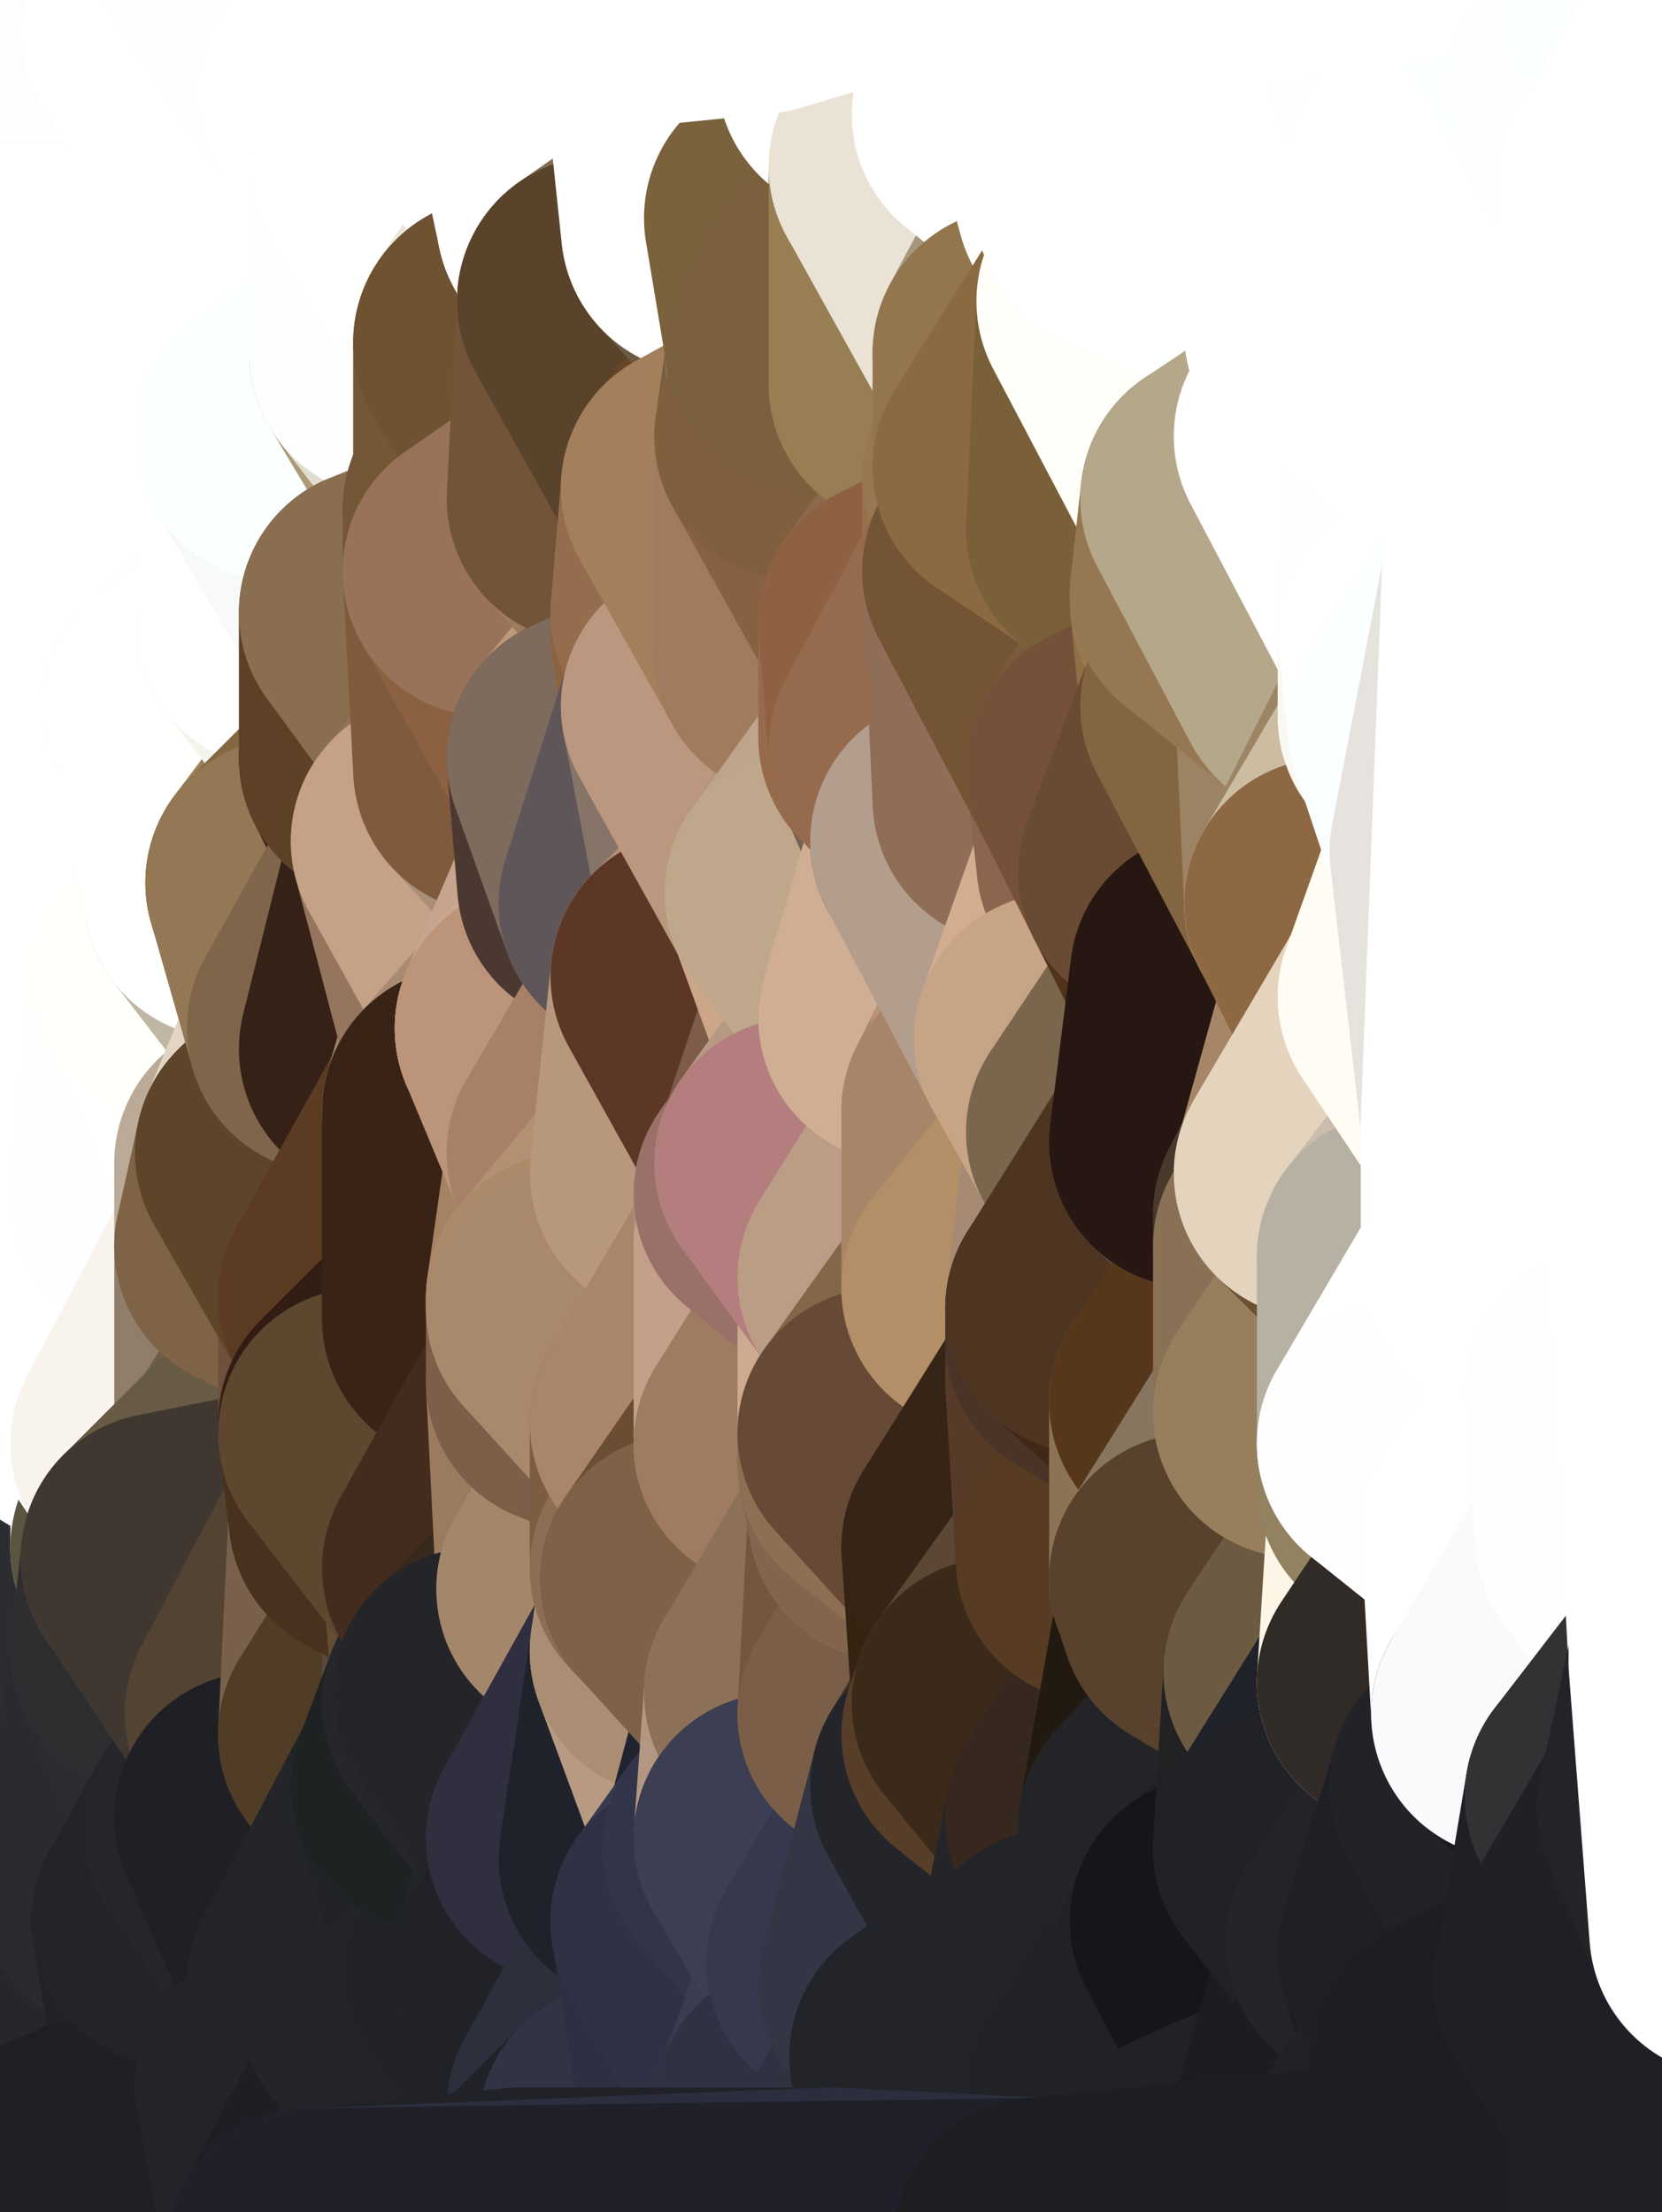 <?xml version="1.0" standalone="yes"?>
<svg width="160" height="213" xmlns="http://www.w3.org/2000/svg" version="1.1" ><rect width="100%" height="100%" fill="#808080" stroke="none"/><polygon points="-11,78 -12,104 -7,81" fill="rgba(255, 255, 255, 1)" stroke="rgba(255, 255, 255, 1)" stroke-width="28" stroke-linejoin="round"/>
		<polygon points="-11,78 -2,55 -2,52" fill="rgba(255, 255, 255, 1)" stroke="rgba(255, 255, 255, 1)" stroke-width="28" stroke-linejoin="round"/>
		<polygon points="-7,81 -12,104 -2,98" fill="rgba(255, 255, 255, 1)" stroke="rgba(255, 255, 255, 1)" stroke-width="28" stroke-linejoin="round"/>
		<polygon points="-12,104 -4,107 -2,98" fill="rgba(255, 255, 255, 1)" stroke="rgba(255, 255, 255, 1)" stroke-width="28" stroke-linejoin="round"/>
		<polygon points="-11,78 -2,52 0,0" fill="rgba(255, 255, 255, 1)" stroke="rgba(255, 255, 255, 1)" stroke-width="28" stroke-linejoin="round"/>
		<polygon points="-11,78 -7,81 -1,72" fill="rgba(255, 255, 255, 1)" stroke="rgba(255, 255, 255, 1)" stroke-width="28" stroke-linejoin="round"/>
		<polygon points="-2,55 -11,78 -1,72" fill="rgba(255, 255, 255, 1)" stroke="rgba(255, 255, 255, 1)" stroke-width="28" stroke-linejoin="round"/>
		<polygon points="-12,104 -4,130 -4,107" fill="rgba(255, 255, 255, 1)" stroke="rgba(255, 255, 255, 1)" stroke-width="28" stroke-linejoin="round"/>
		<polygon points="-4,130 -12,104 0,212" fill="rgba(251, 253, 250, 1)" stroke="rgba(251, 253, 250, 1)" stroke-width="28" stroke-linejoin="round"/>
		<polygon points="-4,107 -4,130 5,123" fill="rgba(255, 255, 255, 1)" stroke="rgba(255, 255, 255, 1)" stroke-width="28" stroke-linejoin="round"/>
		<polygon points="-4,130 5,124 5,123" fill="rgba(255, 255, 255, 1)" stroke="rgba(255, 255, 255, 1)" stroke-width="28" stroke-linejoin="round"/>
		<polygon points="-4,107 5,123 7,113" fill="rgba(255, 255, 255, 1)" stroke="rgba(255, 255, 255, 1)" stroke-width="28" stroke-linejoin="round"/>
		<polygon points="5,124 -4,130 5,133" fill="rgba(255, 255, 255, 1)" stroke="rgba(255, 255, 255, 1)" stroke-width="28" stroke-linejoin="round"/>
		<polygon points="-7,81 -2,98 2,97" fill="rgba(255, 255, 255, 1)" stroke="rgba(255, 255, 255, 1)" stroke-width="28" stroke-linejoin="round"/>
		<polygon points="0,0 -2,52 8,26" fill="rgba(255, 255, 255, 1)" stroke="rgba(255, 255, 255, 1)" stroke-width="28" stroke-linejoin="round"/>
		<polygon points="-2,52 8,29 8,26" fill="rgba(255, 255, 255, 1)" stroke="rgba(255, 255, 255, 1)" stroke-width="28" stroke-linejoin="round"/>
		<polygon points="-7,81 2,97 8,87" fill="rgba(255, 255, 255, 1)" stroke="rgba(255, 255, 255, 1)" stroke-width="28" stroke-linejoin="round"/>
		<polygon points="-4,130 0,212 6,156" fill="rgba(44, 45, 49, 1)" stroke="rgba(44, 45, 49, 1)" stroke-width="28" stroke-linejoin="round"/>
		<polygon points="-2,98 -4,107 2,97" fill="rgba(255, 255, 255, 1)" stroke="rgba(255, 255, 255, 1)" stroke-width="28" stroke-linejoin="round"/>
		<polygon points="-1,72 -7,81 8,87" fill="rgba(255, 255, 255, 1)" stroke="rgba(255, 255, 255, 1)" stroke-width="28" stroke-linejoin="round"/>
		<polygon points="-2,52 7,46 8,29" fill="rgba(255, 255, 255, 1)" stroke="rgba(255, 255, 255, 1)" stroke-width="28" stroke-linejoin="round"/>
		<polygon points="-2,55 -1,72 7,71" fill="rgba(255, 255, 255, 1)" stroke="rgba(255, 255, 255, 1)" stroke-width="28" stroke-linejoin="round"/>
		<polygon points="5,133 -4,130 6,156" fill="rgba(255, 255, 255, 1)" stroke="rgba(255, 255, 255, 1)" stroke-width="28" stroke-linejoin="round"/>
		<polygon points="6,156 0,212 12,182" fill="rgba(41, 42, 47, 1)" stroke="rgba(41, 42, 47, 1)" stroke-width="28" stroke-linejoin="round"/>
		<polygon points="7,71 -1,72 8,87" fill="rgba(255, 255, 255, 1)" stroke="rgba(255, 255, 255, 1)" stroke-width="28" stroke-linejoin="round"/>
		<polygon points="2,97 -4,107 7,113" fill="rgba(255, 255, 255, 1)" stroke="rgba(255, 255, 255, 1)" stroke-width="28" stroke-linejoin="round"/>
		<polygon points="8,87 2,97 12,89" fill="rgba(255, 255, 255, 1)" stroke="rgba(255, 255, 255, 1)" stroke-width="28" stroke-linejoin="round"/>
		<polygon points="-2,52 -2,55 7,46" fill="rgba(255, 255, 255, 1)" stroke="rgba(255, 255, 255, 1)" stroke-width="28" stroke-linejoin="round"/>
		<polygon points="5,133 6,156 15,149" fill="rgba(246, 244, 247, 1)" stroke="rgba(246, 244, 247, 1)" stroke-width="28" stroke-linejoin="round"/>
		<polygon points="7,113 5,123 15,115" fill="rgba(255, 255, 255, 1)" stroke="rgba(255, 255, 255, 1)" stroke-width="28" stroke-linejoin="round"/>
		<polygon points="5,133 15,149 15,139" fill="rgba(255, 255, 255, 1)" stroke="rgba(255, 255, 255, 1)" stroke-width="28" stroke-linejoin="round"/>
		<polygon points="0,212 10,208 12,182" fill="rgba(34, 35, 39, 1)" stroke="rgba(34, 35, 39, 1)" stroke-width="28" stroke-linejoin="round"/>
		<polygon points="17,61 7,71 17,63" fill="rgba(255, 255, 255, 1)" stroke="rgba(255, 255, 255, 1)" stroke-width="28" stroke-linejoin="round"/>
		<polygon points="-2,55 7,71 17,61" fill="rgba(255, 255, 255, 1)" stroke="rgba(255, 255, 255, 1)" stroke-width="28" stroke-linejoin="round"/>
		<polygon points="12,89 2,97 17,94" fill="rgba(255, 255, 255, 1)" stroke="rgba(255, 255, 255, 1)" stroke-width="28" stroke-linejoin="round"/>
		<polygon points="15,149 6,156 16,150" fill="rgba(49, 49, 47, 1)" stroke="rgba(49, 49, 47, 1)" stroke-width="28" stroke-linejoin="round"/>
		<polygon points="6,156 15,159 16,150" fill="rgba(46, 47, 52, 1)" stroke="rgba(46, 47, 52, 1)" stroke-width="28" stroke-linejoin="round"/>
		<polygon points="17,63 7,71 18,68" fill="rgba(255, 255, 255, 1)" stroke="rgba(255, 255, 255, 1)" stroke-width="28" stroke-linejoin="round"/>
		<polygon points="7,46 -2,55 17,61" fill="rgba(255, 255, 255, 1)" stroke="rgba(255, 255, 255, 1)" stroke-width="28" stroke-linejoin="round"/>
		<polygon points="0,0 8,26 16,3" fill="rgba(253, 255, 254, 1)" stroke="rgba(253, 255, 254, 1)" stroke-width="28" stroke-linejoin="round"/>
		<polygon points="13,0 0,0 16,3" fill="rgba(252, 254, 253, 1)" stroke="rgba(252, 254, 253, 1)" stroke-width="28" stroke-linejoin="round"/>
		<polygon points="17,185 10,208 20,202" fill="rgba(35, 36, 41, 1)" stroke="rgba(35, 36, 41, 1)" stroke-width="28" stroke-linejoin="round"/>
		<polygon points="16,3 8,26 18,20" fill="rgba(255, 255, 255, 1)" stroke="rgba(255, 255, 255, 1)" stroke-width="28" stroke-linejoin="round"/>
		<polygon points="8,29 7,46 18,45" fill="rgba(255, 255, 255, 1)" stroke="rgba(255, 255, 255, 1)" stroke-width="28" stroke-linejoin="round"/>
		<polygon points="2,97 7,113 17,94" fill="rgba(255, 255, 255, 1)" stroke="rgba(255, 255, 255, 1)" stroke-width="28" stroke-linejoin="round"/>
		<polygon points="12,182 10,208 17,185" fill="rgba(38, 39, 44, 1)" stroke="rgba(38, 39, 44, 1)" stroke-width="28" stroke-linejoin="round"/>
		<polygon points="6,156 12,182 15,159" fill="rgba(44, 45, 49, 1)" stroke="rgba(44, 45, 49, 1)" stroke-width="28" stroke-linejoin="round"/>
		<polygon points="12,182 17,185 22,176" fill="rgba(38, 39, 44, 1)" stroke="rgba(38, 39, 44, 1)" stroke-width="28" stroke-linejoin="round"/>
		<polygon points="12,89 17,94 22,86" fill="rgba(254, 255, 255, 1)" stroke="rgba(254, 255, 255, 1)" stroke-width="28" stroke-linejoin="round"/>
		<polygon points="7,46 17,61 18,45" fill="rgba(255, 255, 255, 1)" stroke="rgba(255, 255, 255, 1)" stroke-width="28" stroke-linejoin="round"/>
		<polygon points="5,123 5,124 15,115" fill="rgba(255, 255, 255, 1)" stroke="rgba(255, 255, 255, 1)" stroke-width="28" stroke-linejoin="round"/>
		<polygon points="13,0 16,3 23,-5" fill="rgba(253, 255, 254, 1)" stroke="rgba(253, 255, 254, 1)" stroke-width="28" stroke-linejoin="round"/>
		<polygon points="15,159 12,182 22,176" fill="rgba(42, 43, 48, 1)" stroke="rgba(42, 43, 48, 1)" stroke-width="28" stroke-linejoin="round"/>
		<polygon points="8,87 12,89 22,86" fill="rgba(255, 255, 255, 1)" stroke="rgba(255, 255, 255, 1)" stroke-width="28" stroke-linejoin="round"/>
		<polygon points="8,26 8,29 18,20" fill="rgba(255, 255, 255, 1)" stroke="rgba(255, 255, 255, 1)" stroke-width="28" stroke-linejoin="round"/>
		<polygon points="7,113 15,115 17,94" fill="rgba(255, 255, 255, 1)" stroke="rgba(255, 255, 255, 1)" stroke-width="28" stroke-linejoin="round"/>
		<polygon points="15,139 15,149 25,141" fill="rgba(247, 245, 246, 1)" stroke="rgba(247, 245, 246, 1)" stroke-width="28" stroke-linejoin="round"/>
		<polygon points="18,68 7,71 22,86" fill="rgba(255, 255, 255, 1)" stroke="rgba(255, 255, 255, 1)" stroke-width="28" stroke-linejoin="round"/>
		<polygon points="7,71 8,87 22,86" fill="rgba(255, 255, 255, 1)" stroke="rgba(255, 255, 255, 1)" stroke-width="28" stroke-linejoin="round"/>
		<polygon points="5,124 5,133 15,139" fill="rgba(255, 255, 255, 1)" stroke="rgba(255, 255, 255, 1)" stroke-width="28" stroke-linejoin="round"/>
		<polygon points="15,159 22,176 26,165" fill="rgba(43, 44, 48, 1)" stroke="rgba(43, 44, 48, 1)" stroke-width="28" stroke-linejoin="round"/>
		<polygon points="25,112 15,115 25,120" fill="rgba(223, 223, 221, 1)" stroke="rgba(223, 223, 221, 1)" stroke-width="28" stroke-linejoin="round"/>
		<polygon points="15,115 5,124 25,120" fill="rgba(255, 255, 255, 1)" stroke="rgba(255, 255, 255, 1)" stroke-width="28" stroke-linejoin="round"/>
		<polygon points="15,149 16,150 25,141" fill="rgba(91, 84, 65, 1)" stroke="rgba(91, 84, 65, 1)" stroke-width="28" stroke-linejoin="round"/>
		<polygon points="17,61 17,63 27,60" fill="rgba(255, 255, 255, 1)" stroke="rgba(255, 255, 255, 1)" stroke-width="28" stroke-linejoin="round"/>
		<polygon points="22,176 25,175 26,165" fill="rgba(39, 40, 45, 1)" stroke="rgba(39, 40, 45, 1)" stroke-width="28" stroke-linejoin="round"/>
		<polygon points="5,124 15,139 25,120" fill="rgba(255, 255, 255, 1)" stroke="rgba(255, 255, 255, 1)" stroke-width="28" stroke-linejoin="round"/>
		<polygon points="17,94 15,115 25,112" fill="rgba(255, 254, 255, 1)" stroke="rgba(255, 254, 255, 1)" stroke-width="28" stroke-linejoin="round"/>
		<polygon points="18,45 27,42 28,37" fill="rgba(255, 255, 255, 1)" stroke="rgba(255, 255, 255, 1)" stroke-width="28" stroke-linejoin="round"/>
		<polygon points="28,35 18,45 28,37" fill="rgba(255, 255, 255, 1)" stroke="rgba(255, 255, 255, 1)" stroke-width="28" stroke-linejoin="round"/>
		<polygon points="8,29 18,45 28,35" fill="rgba(255, 255, 255, 1)" stroke="rgba(255, 255, 255, 1)" stroke-width="28" stroke-linejoin="round"/>
		<polygon points="18,20 8,29 28,35" fill="rgba(255, 255, 255, 1)" stroke="rgba(255, 255, 255, 1)" stroke-width="28" stroke-linejoin="round"/>
		<polygon points="17,63 18,68 27,60" fill="rgba(255, 255, 255, 1)" stroke="rgba(255, 255, 255, 1)" stroke-width="28" stroke-linejoin="round"/>
		<polygon points="20,202 10,208 30,217" fill="rgba(26, 27, 31, 1)" stroke="rgba(26, 27, 31, 1)" stroke-width="28" stroke-linejoin="round"/>
		<polygon points="17,185 20,202 27,201" fill="rgba(33, 34, 39, 1)" stroke="rgba(33, 34, 39, 1)" stroke-width="28" stroke-linejoin="round"/>
		<polygon points="17,94 25,112 27,111" fill="rgba(254, 255, 255, 1)" stroke="rgba(254, 255, 255, 1)" stroke-width="28" stroke-linejoin="round"/>
		<polygon points="18,45 17,61 27,60" fill="rgba(255, 255, 255, 1)" stroke="rgba(255, 255, 255, 1)" stroke-width="28" stroke-linejoin="round"/>
		<polygon points="16,3 18,20 26,19" fill="rgba(255, 255, 255, 1)" stroke="rgba(255, 255, 255, 1)" stroke-width="28" stroke-linejoin="round"/>
		<polygon points="17,94 27,111 32,99" fill="rgba(255, 255, 255, 1)" stroke="rgba(255, 255, 255, 1)" stroke-width="28" stroke-linejoin="round"/>
		<polygon points="17,185 27,201 32,191" fill="rgba(37, 38, 43, 1)" stroke="rgba(37, 38, 43, 1)" stroke-width="28" stroke-linejoin="round"/>
		<polygon points="26,19 18,20 28,35" fill="rgba(255, 255, 255, 1)" stroke="rgba(255, 255, 255, 1)" stroke-width="28" stroke-linejoin="round"/>
		<polygon points="15,139 25,141 25,120" fill="rgba(248, 243, 237, 1)" stroke="rgba(248, 243, 237, 1)" stroke-width="28" stroke-linejoin="round"/>
		<polygon points="0,0 13,0 23,-5" fill="rgba(252, 254, 253, 1)" stroke="rgba(252, 254, 253, 1)" stroke-width="28" stroke-linejoin="round"/>
		<polygon points="23,-5 16,3 33,9" fill="rgba(253, 255, 254, 1)" stroke="rgba(253, 255, 254, 1)" stroke-width="28" stroke-linejoin="round"/>
		<polygon points="16,3 26,19 33,9" fill="rgba(255, 255, 255, 1)" stroke="rgba(255, 255, 255, 1)" stroke-width="28" stroke-linejoin="round"/>
		<polygon points="22,86 17,94 32,99" fill="rgba(255, 255, 251, 1)" stroke="rgba(255, 255, 251, 1)" stroke-width="28" stroke-linejoin="round"/>
		<polygon points="28,85 22,86 32,99" fill="rgba(191, 183, 164, 1)" stroke="rgba(191, 183, 164, 1)" stroke-width="28" stroke-linejoin="round"/>
		<polygon points="27,201 20,202 30,217" fill="rgba(35, 36, 41, 1)" stroke="rgba(35, 36, 41, 1)" stroke-width="28" stroke-linejoin="round"/>
		<polygon points="10,208 0,212 30,217" fill="rgba(31, 32, 36, 1)" stroke="rgba(31, 32, 36, 1)" stroke-width="28" stroke-linejoin="round"/>
		<polygon points="18,68 22,86 28,85" fill="rgba(254, 255, 255, 1)" stroke="rgba(254, 255, 255, 1)" stroke-width="28" stroke-linejoin="round"/>
		<polygon points="18,45 27,60 27,42" fill="rgba(255, 255, 255, 1)" stroke="rgba(255, 255, 255, 1)" stroke-width="28" stroke-linejoin="round"/>
		<polygon points="25,112 25,120 27,111" fill="rgba(187, 170, 152, 1)" stroke="rgba(187, 170, 152, 1)" stroke-width="28" stroke-linejoin="round"/>
		<polygon points="16,150 15,159 26,165" fill="rgba(46, 46, 48, 1)" stroke="rgba(46, 46, 48, 1)" stroke-width="28" stroke-linejoin="round"/>
		<polygon points="35,137 25,141 35,138" fill="rgba(97, 84, 75, 1)" stroke="rgba(97, 84, 75, 1)" stroke-width="28" stroke-linejoin="round"/>
		<polygon points="26,165 25,175 35,167" fill="rgba(40, 41, 46, 1)" stroke="rgba(40, 41, 46, 1)" stroke-width="28" stroke-linejoin="round"/>
		<polygon points="22,176 17,185 32,191" fill="rgba(35, 36, 41, 1)" stroke="rgba(35, 36, 41, 1)" stroke-width="28" stroke-linejoin="round"/>
		<polygon points="25,175 22,176 32,191" fill="rgba(37, 38, 43, 1)" stroke="rgba(37, 38, 43, 1)" stroke-width="28" stroke-linejoin="round"/>
		<polygon points="25,120 25,141 35,125" fill="rgba(144, 126, 106, 1)" stroke="rgba(144, 126, 106, 1)" stroke-width="28" stroke-linejoin="round"/>
		<polygon points="25,141 35,137 35,125" fill="rgba(111, 95, 70, 1)" stroke="rgba(111, 95, 70, 1)" stroke-width="28" stroke-linejoin="round"/>
		<polygon points="27,60 18,68 37,73" fill="rgba(255, 253, 255, 1)" stroke="rgba(255, 253, 255, 1)" stroke-width="28" stroke-linejoin="round"/>
		<polygon points="18,68 28,85 37,73" fill="rgba(255, 255, 253, 1)" stroke="rgba(255, 255, 253, 1)" stroke-width="28" stroke-linejoin="round"/>
		<polygon points="35,138 25,141 36,146" fill="rgba(106, 88, 66, 1)" stroke="rgba(106, 88, 66, 1)" stroke-width="28" stroke-linejoin="round"/>
		<polygon points="25,141 16,150 36,146" fill="rgba(103, 91, 69, 1)" stroke="rgba(103, 91, 69, 1)" stroke-width="28" stroke-linejoin="round"/>
		<polygon points="33,9 26,19 36,11" fill="rgba(255, 255, 255, 1)" stroke="rgba(255, 255, 255, 1)" stroke-width="28" stroke-linejoin="round"/>
		<polygon points="37,73 28,85 38,75" fill="rgba(156, 129, 86, 1)" stroke="rgba(156, 129, 86, 1)" stroke-width="28" stroke-linejoin="round"/>
		<polygon points="28,35 28,37 38,34" fill="rgba(255, 255, 255, 1)" stroke="rgba(255, 255, 255, 1)" stroke-width="28" stroke-linejoin="round"/>
		<polygon points="36,11 26,19 38,16" fill="rgba(255, 255, 255, 1)" stroke="rgba(255, 255, 255, 1)" stroke-width="28" stroke-linejoin="round"/>
		<polygon points="32,99 27,111 37,101" fill="rgba(226, 213, 196, 1)" stroke="rgba(226, 213, 196, 1)" stroke-width="28" stroke-linejoin="round"/>
		<polygon points="32,191 27,201 37,193" fill="rgba(35, 36, 41, 1)" stroke="rgba(35, 36, 41, 1)" stroke-width="28" stroke-linejoin="round"/>
		<polygon points="16,150 26,165 36,146" fill="rgba(64, 55, 48, 1)" stroke="rgba(64, 55, 48, 1)" stroke-width="28" stroke-linejoin="round"/>
		<polygon points="37,193 27,201 40,198" fill="rgba(32, 33, 38, 1)" stroke="rgba(32, 33, 38, 1)" stroke-width="28" stroke-linejoin="round"/>
		<polygon points="26,19 28,35 38,34" fill="rgba(255, 255, 255, 1)" stroke="rgba(255, 255, 255, 1)" stroke-width="28" stroke-linejoin="round"/>
		<polygon points="37,59 27,60 37,73" fill="rgba(243, 244, 236, 1)" stroke="rgba(243, 244, 236, 1)" stroke-width="28" stroke-linejoin="round"/>
		<polygon points="27,42 27,60 37,59" fill="rgba(255, 255, 255, 1)" stroke="rgba(255, 255, 255, 1)" stroke-width="28" stroke-linejoin="round"/>
		<polygon points="27,111 25,120 35,125" fill="rgba(126, 99, 70, 1)" stroke="rgba(126, 99, 70, 1)" stroke-width="28" stroke-linejoin="round"/>
		<polygon points="35,167 25,175 42,172" fill="rgba(35, 38, 45, 1)" stroke="rgba(35, 38, 45, 1)" stroke-width="28" stroke-linejoin="round"/>
		<polygon points="38,75 28,85 42,81" fill="rgba(132, 104, 65, 1)" stroke="rgba(132, 104, 65, 1)" stroke-width="28" stroke-linejoin="round"/>
		<polygon points="28,37 27,42 38,34" fill="rgba(255, 255, 255, 1)" stroke="rgba(255, 255, 255, 1)" stroke-width="28" stroke-linejoin="round"/>
		<polygon points="38,16 26,19 38,34" fill="rgba(255, 255, 255, 1)" stroke="rgba(255, 255, 255, 1)" stroke-width="28" stroke-linejoin="round"/>
		<polygon points="26,165 35,167 36,146" fill="rgba(83, 67, 51, 1)" stroke="rgba(83, 67, 51, 1)" stroke-width="28" stroke-linejoin="round"/>
		<polygon points="35,167 42,172 45,164" fill="rgba(83, 76, 68, 1)" stroke="rgba(83, 76, 68, 1)" stroke-width="28" stroke-linejoin="round"/>
		<polygon points="37,101 27,111 45,107" fill="rgba(103, 73, 47, 1)" stroke="rgba(103, 73, 47, 1)" stroke-width="28" stroke-linejoin="round"/>
		<polygon points="23,-5 33,9 43,-9" fill="rgba(254, 254, 254, 1)" stroke="rgba(254, 254, 254, 1)" stroke-width="28" stroke-linejoin="round"/>
		<polygon points="25,175 32,191 42,172" fill="rgba(31, 32, 37, 1)" stroke="rgba(31, 32, 37, 1)" stroke-width="28" stroke-linejoin="round"/>
		<polygon points="35,125 35,137 45,127" fill="rgba(111, 80, 59, 1)" stroke="rgba(111, 80, 59, 1)" stroke-width="28" stroke-linejoin="round"/>
		<polygon points="36,146 35,167 45,151" fill="rgba(121, 96, 74, 1)" stroke="rgba(121, 96, 74, 1)" stroke-width="28" stroke-linejoin="round"/>
		<polygon points="27,201 30,217 40,198" fill="rgba(35, 36, 41, 1)" stroke="rgba(35, 36, 41, 1)" stroke-width="28" stroke-linejoin="round"/>
		<polygon points="47,49 37,59 47,55" fill="rgba(136, 106, 70, 1)" stroke="rgba(136, 106, 70, 1)" stroke-width="28" stroke-linejoin="round"/>
		<polygon points="37,101 45,107 47,100" fill="rgba(64, 46, 26, 1)" stroke="rgba(64, 46, 26, 1)" stroke-width="28" stroke-linejoin="round"/>
		<polygon points="37,193 40,198 47,190" fill="rgba(35, 36, 41, 1)" stroke="rgba(35, 36, 41, 1)" stroke-width="28" stroke-linejoin="round"/>
		<polygon points="27,42 37,59 47,49" fill="rgba(248, 250, 249, 1)" stroke="rgba(248, 250, 249, 1)" stroke-width="28" stroke-linejoin="round"/>
		<polygon points="38,34 27,42 47,49" fill="rgba(252, 255, 255, 1)" stroke="rgba(252, 255, 255, 1)" stroke-width="28" stroke-linejoin="round"/>
		<polygon points="36,11 38,16 46,8" fill="rgba(255, 255, 255, 1)" stroke="rgba(255, 255, 255, 1)" stroke-width="28" stroke-linejoin="round"/>
		<polygon points="33,9 36,11 46,8" fill="rgba(255, 255, 255, 1)" stroke="rgba(255, 255, 255, 1)" stroke-width="28" stroke-linejoin="round"/>
		<polygon points="45,151 35,167 45,164" fill="rgba(81, 61, 37, 1)" stroke="rgba(81, 61, 37, 1)" stroke-width="28" stroke-linejoin="round"/>
		<polygon points="27,111 35,125 45,107" fill="rgba(94, 68, 41, 1)" stroke="rgba(94, 68, 41, 1)" stroke-width="28" stroke-linejoin="round"/>
		<polygon points="28,85 32,99 42,81" fill="rgba(148, 119, 85, 1)" stroke="rgba(148, 119, 85, 1)" stroke-width="28" stroke-linejoin="round"/>
		<polygon points="38,75 42,81 48,74" fill="rgba(47, 34, 25, 1)" stroke="rgba(47, 34, 25, 1)" stroke-width="28" stroke-linejoin="round"/>
		<polygon points="37,73 38,75 48,74" fill="rgba(59, 37, 23, 1)" stroke="rgba(59, 37, 23, 1)" stroke-width="28" stroke-linejoin="round"/>
		<polygon points="38,34 47,49 48,47" fill="rgba(173, 154, 121, 1)" stroke="rgba(173, 154, 121, 1)" stroke-width="28" stroke-linejoin="round"/>
		<polygon points="45,151 45,164 46,163" fill="rgba(91, 74, 58, 1)" stroke="rgba(91, 74, 58, 1)" stroke-width="28" stroke-linejoin="round"/>
		<polygon points="43,-9 33,9 46,8" fill="rgba(255, 255, 255, 1)" stroke="rgba(255, 255, 255, 1)" stroke-width="28" stroke-linejoin="round"/>
		<polygon points="32,191 37,193 42,172" fill="rgba(36, 37, 42, 1)" stroke="rgba(36, 37, 42, 1)" stroke-width="28" stroke-linejoin="round"/>
		<polygon points="32,99 37,101 42,81" fill="rgba(127, 101, 74, 1)" stroke="rgba(127, 101, 74, 1)" stroke-width="28" stroke-linejoin="round"/>
		<polygon points="40,198 30,217 50,215" fill="rgba(30, 31, 36, 1)" stroke="rgba(30, 31, 36, 1)" stroke-width="28" stroke-linejoin="round"/>
		<polygon points="38,34 48,47 48,33" fill="rgba(224, 220, 208, 1)" stroke="rgba(224, 220, 208, 1)" stroke-width="28" stroke-linejoin="round"/>
		<polygon points="42,81 37,101 47,100" fill="rgba(53, 33, 22, 1)" stroke="rgba(53, 33, 22, 1)" stroke-width="28" stroke-linejoin="round"/>
		<polygon points="42,172 37,193 47,190" fill="rgba(36, 37, 42, 1)" stroke="rgba(36, 37, 42, 1)" stroke-width="28" stroke-linejoin="round"/>
		<polygon points="37,59 37,73 48,74" fill="rgba(92, 65, 38, 1)" stroke="rgba(92, 65, 38, 1)" stroke-width="28" stroke-linejoin="round"/>
		<polygon points="38,16 38,34 48,33" fill="rgba(254, 254, 254, 1)" stroke="rgba(254, 254, 254, 1)" stroke-width="28" stroke-linejoin="round"/>
		<polygon points="35,125 45,127 45,107" fill="rgba(91, 59, 34, 1)" stroke="rgba(91, 59, 34, 1)" stroke-width="28" stroke-linejoin="round"/>
		<polygon points="47,55 37,59 48,74" fill="rgba(137, 110, 80, 1)" stroke="rgba(137, 110, 80, 1)" stroke-width="28" stroke-linejoin="round"/>
		<polygon points="35,138 36,146 45,151" fill="rgba(72, 49, 31, 1)" stroke="rgba(72, 49, 31, 1)" stroke-width="28" stroke-linejoin="round"/>
		<polygon points="42,172 47,190 55,177" fill="rgba(34, 35, 40, 1)" stroke="rgba(34, 35, 40, 1)" stroke-width="28" stroke-linejoin="round"/>
		<polygon points="45,127 55,126 55,125" fill="rgba(38, 25, 19, 1)" stroke="rgba(38, 25, 19, 1)" stroke-width="28" stroke-linejoin="round"/>
		<polygon points="45,151 46,163 56,153" fill="rgba(101, 77, 49, 1)" stroke="rgba(101, 77, 49, 1)" stroke-width="28" stroke-linejoin="round"/>
		<polygon points="46,8 38,16 56,21" fill="rgba(255, 255, 255, 1)" stroke="rgba(255, 255, 255, 1)" stroke-width="28" stroke-linejoin="round"/>
		<polygon points="38,16 48,33 56,21" fill="rgba(255, 255, 255, 1)" stroke="rgba(255, 255, 255, 1)" stroke-width="28" stroke-linejoin="round"/>
		<polygon points="47,190 52,189 55,177" fill="rgba(35, 34, 40, 1)" stroke="rgba(35, 34, 40, 1)" stroke-width="28" stroke-linejoin="round"/>
		<polygon points="55,126 45,127 55,133" fill="rgba(29, 19, 17, 1)" stroke="rgba(29, 19, 17, 1)" stroke-width="28" stroke-linejoin="round"/>
		<polygon points="35,137 35,138 55,133" fill="rgba(93, 69, 41, 1)" stroke="rgba(93, 69, 41, 1)" stroke-width="28" stroke-linejoin="round"/>
		<polygon points="45,127 35,137 55,133" fill="rgba(49, 29, 20, 1)" stroke="rgba(49, 29, 20, 1)" stroke-width="28" stroke-linejoin="round"/>
		<polygon points="47,100 45,107 52,99" fill="rgba(155, 132, 114, 1)" stroke="rgba(155, 132, 114, 1)" stroke-width="28" stroke-linejoin="round"/>
		<polygon points="40,198 50,215 57,203" fill="rgba(34, 35, 40, 1)" stroke="rgba(34, 35, 40, 1)" stroke-width="28" stroke-linejoin="round"/>
		<polygon points="48,47 47,49 57,48" fill="rgba(101, 73, 49, 1)" stroke="rgba(101, 73, 49, 1)" stroke-width="28" stroke-linejoin="round"/>
		<polygon points="35,138 45,151 55,133" fill="rgba(93, 71, 47, 1)" stroke="rgba(93, 71, 47, 1)" stroke-width="28" stroke-linejoin="round"/>
		<polygon points="43,-9 46,8 53,7" fill="rgba(255, 255, 255, 1)" stroke="rgba(255, 255, 255, 1)" stroke-width="28" stroke-linejoin="round"/>
		<polygon points="42,81 47,100 52,99" fill="rgba(149, 117, 94, 1)" stroke="rgba(149, 117, 94, 1)" stroke-width="28" stroke-linejoin="round"/>
		<polygon points="56,21 48,33 58,29" fill="rgba(236, 229, 219, 1)" stroke="rgba(236, 229, 219, 1)" stroke-width="28" stroke-linejoin="round"/>
		<polygon points="58,23 56,21 58,29" fill="rgba(237, 238, 233, 1)" stroke="rgba(237, 238, 233, 1)" stroke-width="28" stroke-linejoin="round"/>
		<polygon points="48,74 42,81 58,85" fill="rgba(147, 117, 91, 1)" stroke="rgba(147, 117, 91, 1)" stroke-width="28" stroke-linejoin="round"/>
		<polygon points="42,81 52,99 58,85" fill="rgba(197, 161, 135, 1)" stroke="rgba(197, 161, 135, 1)" stroke-width="28" stroke-linejoin="round"/>
		<polygon points="47,190 40,198 57,203" fill="rgba(35, 36, 41, 1)" stroke="rgba(35, 36, 41, 1)" stroke-width="28" stroke-linejoin="round"/>
		<polygon points="52,189 47,190 57,203" fill="rgba(34, 35, 40, 1)" stroke="rgba(34, 35, 40, 1)" stroke-width="28" stroke-linejoin="round"/>
		<polygon points="52,99 45,107 57,111" fill="rgba(169, 139, 115, 1)" stroke="rgba(169, 139, 115, 1)" stroke-width="28" stroke-linejoin="round"/>
		<polygon points="45,107 55,125 57,111" fill="rgba(157, 131, 108, 1)" stroke="rgba(157, 131, 108, 1)" stroke-width="28" stroke-linejoin="round"/>
		<polygon points="47,49 47,55 57,48" fill="rgba(116, 86, 58, 1)" stroke="rgba(116, 86, 58, 1)" stroke-width="28" stroke-linejoin="round"/>
		<polygon points="53,7 46,8 56,21" fill="rgba(255, 255, 255, 1)" stroke="rgba(255, 255, 255, 1)" stroke-width="28" stroke-linejoin="round"/>
		<polygon points="45,164 42,172 55,177" fill="rgba(30, 34, 35, 1)" stroke="rgba(30, 34, 35, 1)" stroke-width="28" stroke-linejoin="round"/>
		<polygon points="46,163 45,164 55,177" fill="rgba(39, 38, 43, 1)" stroke="rgba(39, 38, 43, 1)" stroke-width="28" stroke-linejoin="round"/>
		<polygon points="45,107 45,127 55,125" fill="rgba(57, 35, 22, 1)" stroke="rgba(57, 35, 22, 1)" stroke-width="28" stroke-linejoin="round"/>
		<polygon points="57,203 50,215 60,205" fill="rgba(33, 34, 39, 1)" stroke="rgba(33, 34, 39, 1)" stroke-width="28" stroke-linejoin="round"/>
		<polygon points="57,73 48,74 58,85" fill="rgba(170, 142, 120, 1)" stroke="rgba(170, 142, 120, 1)" stroke-width="28" stroke-linejoin="round"/>
		<polygon points="47,55 48,74 57,73" fill="rgba(127, 90, 61, 1)" stroke="rgba(127, 90, 61, 1)" stroke-width="28" stroke-linejoin="round"/>
		<polygon points="48,33 48,47 57,48" fill="rgba(116, 87, 53, 1)" stroke="rgba(116, 87, 53, 1)" stroke-width="28" stroke-linejoin="round"/>
		<polygon points="55,133 45,151 56,153" fill="rgba(67, 44, 30, 1)" stroke="rgba(67, 44, 30, 1)" stroke-width="28" stroke-linejoin="round"/>
		<polygon points="43,-9 53,7 63,-2" fill="rgba(255, 255, 255, 1)" stroke="rgba(255, 255, 255, 1)" stroke-width="28" stroke-linejoin="round"/>
		<polygon points="55,177 52,189 62,179" fill="rgba(35, 36, 40, 1)" stroke="rgba(35, 36, 40, 1)" stroke-width="28" stroke-linejoin="round"/>
		<polygon points="58,85 52,99 62,87" fill="rgba(199, 164, 142, 1)" stroke="rgba(199, 164, 142, 1)" stroke-width="28" stroke-linejoin="round"/>
		<polygon points="56,153 46,163 65,159" fill="rgba(55, 41, 28, 1)" stroke="rgba(55, 41, 28, 1)" stroke-width="28" stroke-linejoin="round"/>
		<polygon points="48,33 57,48 58,29" fill="rgba(111, 82, 50, 1)" stroke="rgba(111, 82, 50, 1)" stroke-width="28" stroke-linejoin="round"/>
		<polygon points="63,-2 53,7 66,3" fill="rgba(255, 255, 255, 1)" stroke="rgba(255, 255, 255, 1)" stroke-width="28" stroke-linejoin="round"/>
		<polygon points="65,151 56,153 65,159" fill="rgba(152, 122, 94, 1)" stroke="rgba(152, 122, 94, 1)" stroke-width="28" stroke-linejoin="round"/>
		<polygon points="55,133 56,153 65,137" fill="rgba(154, 123, 95, 1)" stroke="rgba(154, 123, 95, 1)" stroke-width="28" stroke-linejoin="round"/>
		<polygon points="47,55 57,73 67,61" fill="rgba(140, 97, 65, 1)" stroke="rgba(140, 97, 65, 1)" stroke-width="28" stroke-linejoin="round"/>
		<polygon points="67,59 47,55 67,61" fill="rgba(163, 122, 90, 1)" stroke="rgba(163, 122, 90, 1)" stroke-width="28" stroke-linejoin="round"/>
		<polygon points="62,87 52,99 67,94" fill="rgba(203, 167, 143, 1)" stroke="rgba(203, 167, 143, 1)" stroke-width="28" stroke-linejoin="round"/>
		<polygon points="57,48 47,55 67,59" fill="rgba(152, 115, 89, 1)" stroke="rgba(152, 115, 89, 1)" stroke-width="28" stroke-linejoin="round"/>
		<polygon points="62,179 52,189 67,185" fill="rgba(37, 40, 49, 1)" stroke="rgba(37, 40, 49, 1)" stroke-width="28" stroke-linejoin="round"/>
		<polygon points="65,151 65,159 66,152" fill="rgba(160, 130, 102, 1)" stroke="rgba(160, 130, 102, 1)" stroke-width="28" stroke-linejoin="round"/>
		<polygon points="46,163 55,177 65,159" fill="rgba(36, 37, 41, 1)" stroke="rgba(36, 37, 41, 1)" stroke-width="28" stroke-linejoin="round"/>
		<polygon points="57,111 55,125 65,113" fill="rgba(165, 130, 98, 1)" stroke="rgba(165, 130, 98, 1)" stroke-width="28" stroke-linejoin="round"/>
		<polygon points="67,61 57,73 68,68" fill="rgba(189, 153, 121, 1)" stroke="rgba(189, 153, 121, 1)" stroke-width="28" stroke-linejoin="round"/>
		<polygon points="58,23 58,29 68,22" fill="rgba(240, 237, 222, 1)" stroke="rgba(240, 237, 222, 1)" stroke-width="28" stroke-linejoin="round"/>
		<polygon points="65,137 56,153 65,151" fill="rgba(164, 134, 106, 1)" stroke="rgba(164, 134, 106, 1)" stroke-width="28" stroke-linejoin="round"/>
		<polygon points="57,48 67,59 68,47" fill="rgba(158, 123, 93, 1)" stroke="rgba(158, 123, 93, 1)" stroke-width="28" stroke-linejoin="round"/>
		<polygon points="56,21 58,23 68,22" fill="rgba(253, 254, 255, 1)" stroke="rgba(253, 254, 255, 1)" stroke-width="28" stroke-linejoin="round"/>
		<polygon points="52,99 57,111 67,94" fill="rgba(188, 148, 122, 1)" stroke="rgba(188, 148, 122, 1)" stroke-width="28" stroke-linejoin="round"/>
		<polygon points="52,189 57,203 67,185" fill="rgba(33, 34, 39, 1)" stroke="rgba(33, 34, 39, 1)" stroke-width="28" stroke-linejoin="round"/>
		<polygon points="55,177 62,179 65,159" fill="rgba(48, 47, 63, 1)" stroke="rgba(48, 47, 63, 1)" stroke-width="28" stroke-linejoin="round"/>
		<polygon points="55,126 55,133 65,137" fill="rgba(125, 94, 73, 1)" stroke="rgba(125, 94, 73, 1)" stroke-width="28" stroke-linejoin="round"/>
		<polygon points="62,87 67,94 72,89" fill="rgba(189, 157, 142, 1)" stroke="rgba(189, 157, 142, 1)" stroke-width="28" stroke-linejoin="round"/>
		<polygon points="62,179 67,185 72,178" fill="rgba(55, 58, 77, 1)" stroke="rgba(55, 58, 77, 1)" stroke-width="28" stroke-linejoin="round"/>
		<polygon points="58,29 57,48 68,47" fill="rgba(114, 84, 56, 1)" stroke="rgba(114, 84, 56, 1)" stroke-width="28" stroke-linejoin="round"/>
		<polygon points="53,7 56,21 66,3" fill="rgba(255, 255, 255, 1)" stroke="rgba(255, 255, 255, 1)" stroke-width="28" stroke-linejoin="round"/>
		<polygon points="57,73 58,85 62,87" fill="rgba(75, 56, 49, 1)" stroke="rgba(75, 56, 49, 1)" stroke-width="28" stroke-linejoin="round"/>
		<polygon points="63,-2 66,3 73,-3" fill="rgba(255, 255, 255, 1)" stroke="rgba(255, 255, 255, 1)" stroke-width="28" stroke-linejoin="round"/>
		<polygon points="57,203 60,205 70,204" fill="rgba(33, 34, 39, 1)" stroke="rgba(33, 34, 39, 1)" stroke-width="28" stroke-linejoin="round"/>
		<polygon points="67,185 57,203 70,204" fill="rgba(45, 47, 60, 1)" stroke="rgba(45, 47, 60, 1)" stroke-width="28" stroke-linejoin="round"/>
		<polygon points="66,3 56,21 68,22" fill="rgba(255, 255, 255, 1)" stroke="rgba(255, 255, 255, 1)" stroke-width="28" stroke-linejoin="round"/>
		<polygon points="57,111 65,113 67,94" fill="rgba(166, 129, 103, 1)" stroke="rgba(166, 129, 103, 1)" stroke-width="28" stroke-linejoin="round"/>
		<polygon points="75,115 65,113 75,120" fill="rgba(160, 111, 104, 1)" stroke="rgba(160, 111, 104, 1)" stroke-width="28" stroke-linejoin="round"/>
		<polygon points="65,113 55,125 75,120" fill="rgba(179, 144, 114, 1)" stroke="rgba(179, 144, 114, 1)" stroke-width="28" stroke-linejoin="round"/>
		<polygon points="57,73 62,87 68,68" fill="rgba(126, 107, 93, 1)" stroke="rgba(126, 107, 93, 1)" stroke-width="28" stroke-linejoin="round"/>
		<polygon points="55,125 55,126 75,120" fill="rgba(172, 137, 105, 1)" stroke="rgba(172, 137, 105, 1)" stroke-width="28" stroke-linejoin="round"/>
		<polygon points="55,126 65,137 75,120" fill="rgba(168, 137, 108, 1)" stroke="rgba(168, 137, 108, 1)" stroke-width="28" stroke-linejoin="round"/>
		<polygon points="65,137 65,151 75,139" fill="rgba(124, 93, 65, 1)" stroke="rgba(124, 93, 65, 1)" stroke-width="28" stroke-linejoin="round"/>
		<polygon points="65,159 62,179 72,178" fill="rgba(31, 34, 43, 1)" stroke="rgba(31, 34, 43, 1)" stroke-width="28" stroke-linejoin="round"/>
		<polygon points="65,113 75,115 77,112" fill="rgba(167, 113, 113, 1)" stroke="rgba(167, 113, 113, 1)" stroke-width="28" stroke-linejoin="round"/>
		<polygon points="67,59 67,61 77,63" fill="rgba(150, 106, 71, 1)" stroke="rgba(150, 106, 71, 1)" stroke-width="28" stroke-linejoin="round"/>
		<polygon points="67,61 68,68 77,63" fill="rgba(141, 98, 63, 1)" stroke="rgba(141, 98, 63, 1)" stroke-width="28" stroke-linejoin="round"/>
		<polygon points="65,159 72,178 76,163" fill="rgba(184, 154, 130, 1)" stroke="rgba(184, 154, 130, 1)" stroke-width="28" stroke-linejoin="round"/>
		<polygon points="68,22 58,29 78,33" fill="rgba(130, 110, 85, 1)" stroke="rgba(130, 110, 85, 1)" stroke-width="28" stroke-linejoin="round"/>
		<polygon points="58,29 78,35 78,33" fill="rgba(103, 83, 59, 1)" stroke="rgba(103, 83, 59, 1)" stroke-width="28" stroke-linejoin="round"/>
		<polygon points="58,29 68,47 78,35" fill="rgba(89, 67, 43, 1)" stroke="rgba(89, 67, 43, 1)" stroke-width="28" stroke-linejoin="round"/>
		<polygon points="68,47 77,42 78,35" fill="rgba(105, 68, 39, 1)" stroke="rgba(105, 68, 39, 1)" stroke-width="28" stroke-linejoin="round"/>
		<polygon points="66,152 65,159 76,163" fill="rgba(171, 141, 115, 1)" stroke="rgba(171, 141, 115, 1)" stroke-width="28" stroke-linejoin="round"/>
		<polygon points="72,178 75,177 76,163" fill="rgba(32, 36, 48, 1)" stroke="rgba(32, 36, 48, 1)" stroke-width="28" stroke-linejoin="round"/>
		<polygon points="65,151 66,152 75,139" fill="rgba(140, 110, 84, 1)" stroke="rgba(140, 110, 84, 1)" stroke-width="28" stroke-linejoin="round"/>
		<polygon points="68,68 62,87 72,89" fill="rgba(95, 86, 89, 1)" stroke="rgba(95, 86, 89, 1)" stroke-width="28" stroke-linejoin="round"/>
		<polygon points="77,203 70,204 80,215" fill="rgba(49, 50, 70, 1)" stroke="rgba(49, 50, 70, 1)" stroke-width="28" stroke-linejoin="round"/>
		<polygon points="60,205 50,215 80,215" fill="rgba(33, 34, 39, 1)" stroke="rgba(33, 34, 39, 1)" stroke-width="28" stroke-linejoin="round"/>
		<polygon points="70,204 60,205 80,215" fill="rgba(50, 51, 69, 1)" stroke="rgba(50, 51, 69, 1)" stroke-width="28" stroke-linejoin="round"/>
		<polygon points="76,21 68,22 78,33" fill="rgba(107, 91, 65, 1)" stroke="rgba(107, 91, 65, 1)" stroke-width="28" stroke-linejoin="round"/>
		<polygon points="68,68 72,89 78,86" fill="rgba(134, 116, 104, 1)" stroke="rgba(134, 116, 104, 1)" stroke-width="28" stroke-linejoin="round"/>
		<polygon points="67,94 65,113 77,112" fill="rgba(183, 152, 124, 1)" stroke="rgba(183, 152, 124, 1)" stroke-width="28" stroke-linejoin="round"/>
		<polygon points="66,3 68,22 76,21" fill="rgba(255, 255, 255, 1)" stroke="rgba(255, 255, 255, 1)" stroke-width="28" stroke-linejoin="round"/>
		<polygon points="65,137 75,139 75,120" fill="rgba(169, 133, 107, 1)" stroke="rgba(169, 133, 107, 1)" stroke-width="28" stroke-linejoin="round"/>
		<polygon points="72,178 67,185 82,189" fill="rgba(56, 58, 79, 1)" stroke="rgba(56, 58, 79, 1)" stroke-width="28" stroke-linejoin="round"/>
		<polygon points="72,89 67,94 82,97" fill="rgba(179, 145, 117, 1)" stroke="rgba(179, 145, 117, 1)" stroke-width="28" stroke-linejoin="round"/>
		<polygon points="67,185 70,204 77,203" fill="rgba(46, 47, 67, 1)" stroke="rgba(46, 47, 67, 1)" stroke-width="28" stroke-linejoin="round"/>
		<polygon points="73,-3 66,3 83,7" fill="rgba(255, 255, 255, 1)" stroke="rgba(255, 255, 255, 1)" stroke-width="28" stroke-linejoin="round"/>
		<polygon points="66,3 76,21 83,7" fill="rgba(255, 255, 255, 1)" stroke="rgba(255, 255, 255, 1)" stroke-width="28" stroke-linejoin="round"/>
		<polygon points="67,185 77,203 82,189" fill="rgba(48, 49, 69, 1)" stroke="rgba(48, 49, 69, 1)" stroke-width="28" stroke-linejoin="round"/>
		<polygon points="75,177 72,178 82,189" fill="rgba(50, 52, 73, 1)" stroke="rgba(50, 52, 73, 1)" stroke-width="28" stroke-linejoin="round"/>
		<polygon points="78,86 72,89 82,97" fill="rgba(185, 151, 124, 1)" stroke="rgba(185, 151, 124, 1)" stroke-width="28" stroke-linejoin="round"/>
		<polygon points="67,94 77,112 82,97" fill="rgba(92, 55, 37, 1)" stroke="rgba(92, 55, 37, 1)" stroke-width="28" stroke-linejoin="round"/>
		<polygon points="68,47 67,59 77,63" fill="rgba(149, 108, 78, 1)" stroke="rgba(149, 108, 78, 1)" stroke-width="28" stroke-linejoin="round"/>
		<polygon points="85,138 75,139 85,141" fill="rgba(91, 61, 37, 1)" stroke="rgba(91, 61, 37, 1)" stroke-width="28" stroke-linejoin="round"/>
		<polygon points="75,139 66,152 86,146" fill="rgba(107, 77, 51, 1)" stroke="rgba(107, 77, 51, 1)" stroke-width="28" stroke-linejoin="round"/>
		<polygon points="85,141 75,139 86,146" fill="rgba(97, 67, 41, 1)" stroke="rgba(97, 67, 41, 1)" stroke-width="28" stroke-linejoin="round"/>
		<polygon points="77,63 68,68 87,71" fill="rgba(152, 111, 81, 1)" stroke="rgba(152, 111, 81, 1)" stroke-width="28" stroke-linejoin="round"/>
		<polygon points="68,68 78,86 87,71" fill="rgba(187, 151, 127, 1)" stroke="rgba(187, 151, 127, 1)" stroke-width="28" stroke-linejoin="round"/>
		<polygon points="66,152 76,163 86,146" fill="rgba(127, 97, 71, 1)" stroke="rgba(127, 97, 71, 1)" stroke-width="28" stroke-linejoin="round"/>
		<polygon points="76,163 75,177 85,165" fill="rgba(179, 151, 130, 1)" stroke="rgba(179, 151, 130, 1)" stroke-width="28" stroke-linejoin="round"/>
		<polygon points="75,115 75,120 85,123" fill="rgba(175, 142, 125, 1)" stroke="rgba(175, 142, 125, 1)" stroke-width="28" stroke-linejoin="round"/>
		<polygon points="75,120 75,139 85,123" fill="rgba(196, 160, 138, 1)" stroke="rgba(196, 160, 138, 1)" stroke-width="28" stroke-linejoin="round"/>
		<polygon points="68,47 77,63 77,42" fill="rgba(163, 127, 91, 1)" stroke="rgba(163, 127, 91, 1)" stroke-width="28" stroke-linejoin="round"/>
		<polygon points="86,9 76,21 88,16" fill="rgba(255, 255, 255, 1)" stroke="rgba(255, 255, 255, 1)" stroke-width="28" stroke-linejoin="round"/>
		<polygon points="78,35 77,42 88,37" fill="rgba(123, 94, 64, 1)" stroke="rgba(123, 94, 64, 1)" stroke-width="28" stroke-linejoin="round"/>
		<polygon points="78,33 78,35 88,37" fill="rgba(132, 106, 71, 1)" stroke="rgba(132, 106, 71, 1)" stroke-width="28" stroke-linejoin="round"/>
		<polygon points="82,189 77,203 87,191" fill="rgba(59, 60, 81, 1)" stroke="rgba(59, 60, 81, 1)" stroke-width="28" stroke-linejoin="round"/>
		<polygon points="77,63 87,71 87,60" fill="rgba(155, 112, 80, 1)" stroke="rgba(155, 112, 80, 1)" stroke-width="28" stroke-linejoin="round"/>
		<polygon points="83,7 76,21 86,9" fill="rgba(255, 255, 255, 1)" stroke="rgba(255, 255, 255, 1)" stroke-width="28" stroke-linejoin="round"/>
		<polygon points="85,123 75,139 85,138" fill="rgba(159, 123, 97, 1)" stroke="rgba(159, 123, 97, 1)" stroke-width="28" stroke-linejoin="round"/>
		<polygon points="77,112 75,115 85,123" fill="rgba(153, 113, 105, 1)" stroke="rgba(153, 113, 105, 1)" stroke-width="28" stroke-linejoin="round"/>
		<polygon points="87,191 77,203 90,198" fill="rgba(55, 58, 77, 1)" stroke="rgba(55, 58, 77, 1)" stroke-width="28" stroke-linejoin="round"/>
		<polygon points="87,71 78,86 88,72" fill="rgba(181, 149, 124, 1)" stroke="rgba(181, 149, 124, 1)" stroke-width="28" stroke-linejoin="round"/>
		<polygon points="82,97 77,112 87,98" fill="rgba(125, 92, 73, 1)" stroke="rgba(125, 92, 73, 1)" stroke-width="28" stroke-linejoin="round"/>
		<polygon points="77,42 77,63 87,60" fill="rgba(160, 123, 94, 1)" stroke="rgba(160, 123, 94, 1)" stroke-width="28" stroke-linejoin="round"/>
		<polygon points="85,165 75,177 92,172" fill="rgba(34, 23, 37, 1)" stroke="rgba(34, 23, 37, 1)" stroke-width="28" stroke-linejoin="round"/>
		<polygon points="88,72 78,86 92,81" fill="rgba(190, 164, 139, 1)" stroke="rgba(190, 164, 139, 1)" stroke-width="28" stroke-linejoin="round"/>
		<polygon points="76,163 85,165 86,146" fill="rgba(140, 112, 88, 1)" stroke="rgba(140, 112, 88, 1)" stroke-width="28" stroke-linejoin="round"/>
		<polygon points="73,-3 83,7 93,-9" fill="rgba(255, 255, 255, 1)" stroke="rgba(255, 255, 255, 1)" stroke-width="28" stroke-linejoin="round"/>
		<polygon points="78,86 82,97 87,98" fill="rgba(205, 166, 137, 1)" stroke="rgba(205, 166, 137, 1)" stroke-width="28" stroke-linejoin="round"/>
		<polygon points="87,98 77,112 95,107" fill="rgba(181, 153, 131, 1)" stroke="rgba(181, 153, 131, 1)" stroke-width="28" stroke-linejoin="round"/>
		<polygon points="85,165 92,172 95,167" fill="rgba(124, 102, 79, 1)" stroke="rgba(124, 102, 79, 1)" stroke-width="28" stroke-linejoin="round"/>
		<polygon points="75,177 82,189 92,172" fill="rgba(60, 62, 83, 1)" stroke="rgba(60, 62, 83, 1)" stroke-width="28" stroke-linejoin="round"/>
		<polygon points="77,203 80,215 90,198" fill="rgba(47, 50, 67, 1)" stroke="rgba(47, 50, 67, 1)" stroke-width="28" stroke-linejoin="round"/>
		<polygon points="76,21 78,33 88,16" fill="rgba(122, 98, 60, 1)" stroke="rgba(122, 98, 60, 1)" stroke-width="28" stroke-linejoin="round"/>
		<polygon points="85,165 95,167 96,164" fill="rgba(139, 111, 90, 1)" stroke="rgba(139, 111, 90, 1)" stroke-width="28" stroke-linejoin="round"/>
		<polygon points="86,9 88,16 96,11" fill="rgba(255, 255, 255, 1)" stroke="rgba(255, 255, 255, 1)" stroke-width="28" stroke-linejoin="round"/>
		<polygon points="78,86 87,98 92,81" fill="rgba(191, 167, 139, 1)" stroke="rgba(191, 167, 139, 1)" stroke-width="28" stroke-linejoin="round"/>
		<polygon points="87,98 95,107 97,103" fill="rgba(164, 123, 101, 1)" stroke="rgba(164, 123, 101, 1)" stroke-width="28" stroke-linejoin="round"/>
		<polygon points="87,191 90,198 97,193" fill="rgba(51, 52, 72, 1)" stroke="rgba(51, 52, 72, 1)" stroke-width="28" stroke-linejoin="round"/>
		<polygon points="77,42 87,60 97,46" fill="rgba(136, 97, 66, 1)" stroke="rgba(136, 97, 66, 1)" stroke-width="28" stroke-linejoin="round"/>
		<polygon points="88,37 77,42 97,46" fill="rgba(128, 95, 62, 1)" stroke="rgba(128, 95, 62, 1)" stroke-width="28" stroke-linejoin="round"/>
		<polygon points="86,146 85,165 95,149" fill="rgba(116, 85, 64, 1)" stroke="rgba(116, 85, 64, 1)" stroke-width="28" stroke-linejoin="round"/>
		<polygon points="85,123 85,138 95,124" fill="rgba(204, 170, 143, 1)" stroke="rgba(204, 170, 143, 1)" stroke-width="28" stroke-linejoin="round"/>
		<polygon points="77,112 85,123 95,107" fill="rgba(180, 126, 126, 1)" stroke="rgba(180, 126, 126, 1)" stroke-width="28" stroke-linejoin="round"/>
		<polygon points="82,189 87,191 92,172" fill="rgba(54, 56, 77, 1)" stroke="rgba(54, 56, 77, 1)" stroke-width="28" stroke-linejoin="round"/>
		<polygon points="78,33 88,37 88,16" fill="rgba(122, 96, 61, 1)" stroke="rgba(122, 96, 61, 1)" stroke-width="28" stroke-linejoin="round"/>
		<polygon points="88,37 97,46 98,45" fill="rgba(158, 128, 94, 1)" stroke="rgba(158, 128, 94, 1)" stroke-width="28" stroke-linejoin="round"/>
		<polygon points="88,72 92,81 98,77" fill="rgba(119, 97, 84, 1)" stroke="rgba(119, 97, 84, 1)" stroke-width="28" stroke-linejoin="round"/>
		<polygon points="87,60 97,55 97,46" fill="rgba(140, 104, 78, 1)" stroke="rgba(140, 104, 78, 1)" stroke-width="28" stroke-linejoin="round"/>
		<polygon points="95,149 85,165 96,164" fill="rgba(122, 94, 72, 1)" stroke="rgba(122, 94, 72, 1)" stroke-width="28" stroke-linejoin="round"/>
		<polygon points="85,141 86,146 95,149" fill="rgba(131, 101, 77, 1)" stroke="rgba(131, 101, 77, 1)" stroke-width="28" stroke-linejoin="round"/>
		<polygon points="83,7 86,9 93,-9" fill="rgba(255, 255, 255, 1)" stroke="rgba(255, 255, 255, 1)" stroke-width="28" stroke-linejoin="round"/>
		<polygon points="90,198 80,215 100,216" fill="rgba(47, 50, 65, 1)" stroke="rgba(47, 50, 65, 1)" stroke-width="28" stroke-linejoin="round"/>
		<polygon points="98,34 88,37 98,45" fill="rgba(125, 97, 60, 1)" stroke="rgba(125, 97, 60, 1)" stroke-width="28" stroke-linejoin="round"/>
		<polygon points="88,16 88,37 98,34" fill="rgba(151, 127, 83, 1)" stroke="rgba(151, 127, 83, 1)" stroke-width="28" stroke-linejoin="round"/>
		<polygon points="95,107 85,123 95,124" fill="rgba(187, 157, 133, 1)" stroke="rgba(187, 157, 133, 1)" stroke-width="28" stroke-linejoin="round"/>
		<polygon points="43,-9 63,-2 73,-3" fill="rgba(255, 255, 255, 1)" stroke="rgba(255, 255, 255, 1)" stroke-width="28" stroke-linejoin="round"/>
		<polygon points="87,60 87,71 88,72" fill="rgba(151, 106, 75, 1)" stroke="rgba(151, 106, 75, 1)" stroke-width="28" stroke-linejoin="round"/>
		<polygon points="87,98 97,103 102,100" fill="rgba(190, 148, 124, 1)" stroke="rgba(190, 148, 124, 1)" stroke-width="28" stroke-linejoin="round"/>
		<polygon points="92,172 97,193 102,190" fill="rgba(31, 31, 39, 1)" stroke="rgba(31, 31, 39, 1)" stroke-width="28" stroke-linejoin="round"/>
		<polygon points="92,172 87,191 97,193" fill="rgba(52, 54, 69, 1)" stroke="rgba(52, 54, 69, 1)" stroke-width="28" stroke-linejoin="round"/>
		<polygon points="93,-9 86,9 96,11" fill="rgba(255, 255, 255, 1)" stroke="rgba(255, 255, 255, 1)" stroke-width="28" stroke-linejoin="round"/>
		<polygon points="85,138 85,141 95,149" fill="rgba(141, 111, 83, 1)" stroke="rgba(141, 111, 83, 1)" stroke-width="28" stroke-linejoin="round"/>
		<polygon points="95,124 105,133 105,129" fill="rgba(123, 101, 88, 1)" stroke="rgba(123, 101, 88, 1)" stroke-width="28" stroke-linejoin="round"/>
		<polygon points="105,126 95,124 105,129" fill="rgba(173, 138, 108, 1)" stroke="rgba(173, 138, 108, 1)" stroke-width="28" stroke-linejoin="round"/>
		<polygon points="95,124 85,138 105,133" fill="rgba(132, 103, 73, 1)" stroke="rgba(132, 103, 73, 1)" stroke-width="28" stroke-linejoin="round"/>
		<polygon points="95,167 92,172 105,175" fill="rgba(63, 50, 34, 1)" stroke="rgba(63, 50, 34, 1)" stroke-width="28" stroke-linejoin="round"/>
		<polygon points="93,-9 96,11 103,8" fill="rgba(255, 255, 255, 1)" stroke="rgba(255, 255, 255, 1)" stroke-width="28" stroke-linejoin="round"/>
		<polygon points="96,11 88,16 106,19" fill="rgba(255, 255, 255, 1)" stroke="rgba(255, 255, 255, 1)" stroke-width="28" stroke-linejoin="round"/>
		<polygon points="88,16 98,34 106,19" fill="rgba(234, 226, 213, 1)" stroke="rgba(234, 226, 213, 1)" stroke-width="28" stroke-linejoin="round"/>
		<polygon points="85,138 95,149 105,133" fill="rgba(102, 74, 53, 1)" stroke="rgba(102, 74, 53, 1)" stroke-width="28" stroke-linejoin="round"/>
		<polygon points="92,81 87,98 102,100" fill="rgba(208, 174, 147, 1)" stroke="rgba(208, 174, 147, 1)" stroke-width="28" stroke-linejoin="round"/>
		<polygon points="87,60 88,72 97,55" fill="rgba(142, 97, 66, 1)" stroke="rgba(142, 97, 66, 1)" stroke-width="28" stroke-linejoin="round"/>
		<polygon points="97,193 90,198 107,201" fill="rgba(34, 35, 40, 1)" stroke="rgba(34, 35, 40, 1)" stroke-width="28" stroke-linejoin="round"/>
		<polygon points="97,103 95,107 107,109" fill="rgba(169, 132, 105, 1)" stroke="rgba(169, 132, 105, 1)" stroke-width="28" stroke-linejoin="round"/>
		<polygon points="102,100 97,103 107,109" fill="rgba(186, 145, 117, 1)" stroke="rgba(186, 145, 117, 1)" stroke-width="28" stroke-linejoin="round"/>
		<polygon points="97,46 97,55 107,51" fill="rgba(151, 113, 76, 1)" stroke="rgba(151, 113, 76, 1)" stroke-width="28" stroke-linejoin="round"/>
		<polygon points="98,45 97,46 107,51" fill="rgba(153, 119, 82, 1)" stroke="rgba(153, 119, 82, 1)" stroke-width="28" stroke-linejoin="round"/>
		<polygon points="92,172 102,190 105,175" fill="rgba(36, 37, 42, 1)" stroke="rgba(36, 37, 42, 1)" stroke-width="28" stroke-linejoin="round"/>
		<polygon points="107,74 98,77 108,83" fill="rgba(140, 112, 90, 1)" stroke="rgba(140, 112, 90, 1)" stroke-width="28" stroke-linejoin="round"/>
		<polygon points="98,77 92,81 108,83" fill="rgba(64, 63, 61, 1)" stroke="rgba(64, 63, 61, 1)" stroke-width="28" stroke-linejoin="round"/>
		<polygon points="106,19 98,34 108,29" fill="rgba(165, 151, 124, 1)" stroke="rgba(165, 151, 124, 1)" stroke-width="28" stroke-linejoin="round"/>
		<polygon points="102,190 97,193 107,201" fill="rgba(35, 36, 41, 1)" stroke="rgba(35, 36, 41, 1)" stroke-width="28" stroke-linejoin="round"/>
		<polygon points="90,198 100,216 107,201" fill="rgba(35, 36, 41, 1)" stroke="rgba(35, 36, 41, 1)" stroke-width="28" stroke-linejoin="round"/>
		<polygon points="95,107 95,124 107,109" fill="rgba(167, 133, 105, 1)" stroke="rgba(167, 133, 105, 1)" stroke-width="28" stroke-linejoin="round"/>
		<polygon points="103,8 96,11 106,19" fill="rgba(255, 255, 255, 1)" stroke="rgba(255, 255, 255, 1)" stroke-width="28" stroke-linejoin="round"/>
		<polygon points="95,149 96,164 106,150" fill="rgba(54, 35, 18, 1)" stroke="rgba(54, 35, 18, 1)" stroke-width="28" stroke-linejoin="round"/>
		<polygon points="97,55 88,72 98,77" fill="rgba(150, 106, 77, 1)" stroke="rgba(150, 106, 77, 1)" stroke-width="28" stroke-linejoin="round"/>
		<polygon points="92,81 102,100 108,83" fill="rgba(179, 158, 141, 1)" stroke="rgba(179, 158, 141, 1)" stroke-width="28" stroke-linejoin="round"/>
		<polygon points="106,19 108,29 108,20" fill="rgba(255, 255, 255, 1)" stroke="rgba(255, 255, 255, 1)" stroke-width="28" stroke-linejoin="round"/>
		<polygon points="95,124 105,126 107,109" fill="rgba(178, 143, 103, 1)" stroke="rgba(178, 143, 103, 1)" stroke-width="28" stroke-linejoin="round"/>
		<polygon points="97,55 98,77 107,74" fill="rgba(144, 109, 87, 1)" stroke="rgba(144, 109, 87, 1)" stroke-width="28" stroke-linejoin="round"/>
		<polygon points="105,133 95,149 106,150" fill="rgba(54, 36, 22, 1)" stroke="rgba(54, 36, 22, 1)" stroke-width="28" stroke-linejoin="round"/>
		<polygon points="96,164 95,167 105,175" fill="rgba(87, 62, 40, 1)" stroke="rgba(87, 62, 40, 1)" stroke-width="28" stroke-linejoin="round"/>
		<polygon points="93,-9 103,8 113,-5" fill="rgba(255, 255, 255, 1)" stroke="rgba(255, 255, 255, 1)" stroke-width="28" stroke-linejoin="round"/>
		<polygon points="107,201 100,216 110,202" fill="rgba(34, 35, 40, 1)" stroke="rgba(34, 35, 40, 1)" stroke-width="28" stroke-linejoin="round"/>
		<polygon points="106,150 96,164 115,159" fill="rgba(92, 71, 52, 1)" stroke="rgba(92, 71, 52, 1)" stroke-width="28" stroke-linejoin="round"/>
		<polygon points="113,-5 103,8 116,3" fill="rgba(255, 255, 255, 1)" stroke="rgba(255, 255, 255, 1)" stroke-width="28" stroke-linejoin="round"/>
		<polygon points="106,150 115,159 116,155" fill="rgba(96, 73, 55, 1)" stroke="rgba(96, 73, 55, 1)" stroke-width="28" stroke-linejoin="round"/>
		<polygon points="115,152 106,150 116,155" fill="rgba(72, 51, 34, 1)" stroke="rgba(72, 51, 34, 1)" stroke-width="28" stroke-linejoin="round"/>
		<polygon points="105,129 105,133 115,135" fill="rgba(83, 57, 40, 1)" stroke="rgba(83, 57, 40, 1)" stroke-width="28" stroke-linejoin="round"/>
		<polygon points="96,164 105,175 115,159" fill="rgba(59, 42, 26, 1)" stroke="rgba(59, 42, 26, 1)" stroke-width="28" stroke-linejoin="round"/>
		<polygon points="105,175 102,190 112,176" fill="rgba(36, 37, 42, 1)" stroke="rgba(36, 37, 42, 1)" stroke-width="28" stroke-linejoin="round"/>
		<polygon points="107,51 107,74 117,58" fill="rgba(97, 63, 35, 1)" stroke="rgba(97, 63, 35, 1)" stroke-width="28" stroke-linejoin="round"/>
		<polygon points="117,57 107,51 117,58" fill="rgba(139, 112, 69, 1)" stroke="rgba(139, 112, 69, 1)" stroke-width="28" stroke-linejoin="round"/>
		<polygon points="112,176 102,190 117,185" fill="rgba(35, 36, 41, 1)" stroke="rgba(35, 36, 41, 1)" stroke-width="28" stroke-linejoin="round"/>
		<polygon points="108,83 102,100 117,94" fill="rgba(210, 173, 144, 1)" stroke="rgba(210, 173, 144, 1)" stroke-width="28" stroke-linejoin="round"/>
		<polygon points="112,84 108,83 117,94" fill="rgba(167, 133, 105, 1)" stroke="rgba(167, 133, 105, 1)" stroke-width="28" stroke-linejoin="round"/>
		<polygon points="105,133 106,150 115,135" fill="rgba(86, 59, 40, 1)" stroke="rgba(86, 59, 40, 1)" stroke-width="28" stroke-linejoin="round"/>
		<polygon points="107,74 108,83 112,84" fill="rgba(139, 101, 78, 1)" stroke="rgba(139, 101, 78, 1)" stroke-width="28" stroke-linejoin="round"/>
		<polygon points="98,34 98,45 108,29" fill="rgba(147, 118, 78, 1)" stroke="rgba(147, 118, 78, 1)" stroke-width="28" stroke-linejoin="round"/>
		<polygon points="97,55 107,74 107,51" fill="rgba(115, 84, 53, 1)" stroke="rgba(115, 84, 53, 1)" stroke-width="28" stroke-linejoin="round"/>
		<polygon points="108,20 108,29 118,25" fill="rgba(254, 255, 255, 1)" stroke="rgba(254, 255, 255, 1)" stroke-width="28" stroke-linejoin="round"/>
		<polygon points="117,58 107,74 118,68" fill="rgba(121, 90, 59, 1)" stroke="rgba(121, 90, 59, 1)" stroke-width="28" stroke-linejoin="round"/>
		<polygon points="107,51 117,57 118,48" fill="rgba(141, 113, 73, 1)" stroke="rgba(141, 113, 73, 1)" stroke-width="28" stroke-linejoin="round"/>
		<polygon points="107,109 105,126 115,110" fill="rgba(166, 138, 116, 1)" stroke="rgba(166, 138, 116, 1)" stroke-width="28" stroke-linejoin="round"/>
		<polygon points="105,175 112,176 115,159" fill="rgba(54, 40, 31, 1)" stroke="rgba(54, 40, 31, 1)" stroke-width="28" stroke-linejoin="round"/>
		<polygon points="103,8 106,19 108,20" fill="rgba(255, 255, 255, 1)" stroke="rgba(255, 255, 255, 1)" stroke-width="28" stroke-linejoin="round"/>
		<polygon points="98,45 107,51 108,29" fill="rgba(139, 106, 65, 1)" stroke="rgba(139, 106, 65, 1)" stroke-width="28" stroke-linejoin="round"/>
		<polygon points="110,202 100,216 120,207" fill="rgba(35, 36, 41, 1)" stroke="rgba(35, 36, 41, 1)" stroke-width="28" stroke-linejoin="round"/>
		<polygon points="108,29 107,51 118,48" fill="rgba(121, 96, 56, 1)" stroke="rgba(121, 96, 56, 1)" stroke-width="28" stroke-linejoin="round"/>
		<polygon points="102,190 107,201 117,185" fill="rgba(35, 36, 41, 1)" stroke="rgba(35, 36, 41, 1)" stroke-width="28" stroke-linejoin="round"/>
		<polygon points="107,201 110,202 117,185" fill="rgba(34, 35, 40, 1)" stroke="rgba(34, 35, 40, 1)" stroke-width="28" stroke-linejoin="round"/>
		<polygon points="102,100 107,109 117,94" fill="rgba(199, 164, 134, 1)" stroke="rgba(199, 164, 134, 1)" stroke-width="28" stroke-linejoin="round"/>
		<polygon points="107,109 115,110 117,94" fill="rgba(122, 102, 77, 1)" stroke="rgba(122, 102, 77, 1)" stroke-width="28" stroke-linejoin="round"/>
		<polygon points="103,8 108,20 116,3" fill="rgba(255, 255, 255, 1)" stroke="rgba(255, 255, 255, 1)" stroke-width="28" stroke-linejoin="round"/>
		<polygon points="115,135 106,150 115,152" fill="rgba(87, 59, 35, 1)" stroke="rgba(87, 59, 35, 1)" stroke-width="28" stroke-linejoin="round"/>
		<polygon points="105,126 105,129 115,135" fill="rgba(74, 52, 39, 1)" stroke="rgba(74, 52, 39, 1)" stroke-width="28" stroke-linejoin="round"/>
		<polygon points="43,-9 73,-3 93,-9" fill="rgba(255, 255, 255, 1)" stroke="rgba(255, 255, 255, 1)" stroke-width="28" stroke-linejoin="round"/>
		<polygon points="112,84 117,94 122,91" fill="rgba(81, 51, 27, 1)" stroke="rgba(81, 51, 27, 1)" stroke-width="28" stroke-linejoin="round"/>
		<polygon points="112,176 117,185 122,181" fill="rgba(34, 35, 40, 1)" stroke="rgba(34, 35, 40, 1)" stroke-width="28" stroke-linejoin="round"/>
		<polygon points="113,-5 116,3 123,0" fill="rgba(255, 255, 255, 1)" stroke="rgba(255, 255, 255, 1)" stroke-width="28" stroke-linejoin="round"/>
		<polygon points="107,74 112,84 118,68" fill="rgba(117, 81, 57, 1)" stroke="rgba(117, 81, 57, 1)" stroke-width="28" stroke-linejoin="round"/>
		<polygon points="105,126 115,135 125,120" fill="rgba(65, 39, 24, 1)" stroke="rgba(65, 39, 24, 1)" stroke-width="28" stroke-linejoin="round"/>
		<polygon points="115,110 105,126 125,120" fill="rgba(78, 53, 33, 1)" stroke="rgba(78, 53, 33, 1)" stroke-width="28" stroke-linejoin="round"/>
		<polygon points="125,117 115,110 125,120" fill="rgba(90, 68, 55, 1)" stroke="rgba(90, 68, 55, 1)" stroke-width="28" stroke-linejoin="round"/>
		<polygon points="112,176 122,181 125,178" fill="rgba(33, 34, 39, 1)" stroke="rgba(33, 34, 39, 1)" stroke-width="28" stroke-linejoin="round"/>
		<polygon points="116,155 115,159 126,161" fill="rgba(69, 48, 29, 1)" stroke="rgba(69, 48, 29, 1)" stroke-width="28" stroke-linejoin="round"/>
		<polygon points="117,58 118,68 127,65" fill="rgba(143, 111, 70, 1)" stroke="rgba(143, 111, 70, 1)" stroke-width="28" stroke-linejoin="round"/>
		<polygon points="115,110 125,117 127,113" fill="rgba(64, 44, 35, 1)" stroke="rgba(64, 44, 35, 1)" stroke-width="28" stroke-linejoin="round"/>
		<polygon points="112,84 122,91 128,87" fill="rgba(113, 83, 59, 1)" stroke="rgba(113, 83, 59, 1)" stroke-width="28" stroke-linejoin="round"/>
		<polygon points="126,22 118,25 128,31" fill="rgba(255, 255, 255, 1)" stroke="rgba(255, 255, 255, 1)" stroke-width="28" stroke-linejoin="round"/>
		<polygon points="118,25 128,32 128,31" fill="rgba(255, 255, 255, 1)" stroke="rgba(255, 255, 255, 1)" stroke-width="28" stroke-linejoin="round"/>
		<polygon points="118,25 127,42 128,32" fill="rgba(255, 255, 253, 1)" stroke="rgba(255, 255, 253, 1)" stroke-width="28" stroke-linejoin="round"/>
		<polygon points="118,25 118,48 127,42" fill="rgba(254, 255, 255, 1)" stroke="rgba(254, 255, 255, 1)" stroke-width="28" stroke-linejoin="round"/>
		<polygon points="115,159 112,176 126,161" fill="rgba(34, 25, 16, 1)" stroke="rgba(34, 25, 16, 1)" stroke-width="28" stroke-linejoin="round"/>
		<polygon points="116,3 118,25 126,22" fill="rgba(255, 255, 255, 1)" stroke="rgba(255, 255, 255, 1)" stroke-width="28" stroke-linejoin="round"/>
		<polygon points="115,135 115,152 125,136" fill="rgba(140, 115, 85, 1)" stroke="rgba(140, 115, 85, 1)" stroke-width="28" stroke-linejoin="round"/>
		<polygon points="125,120 115,135 125,136" fill="rgba(86, 55, 26, 1)" stroke="rgba(86, 55, 26, 1)" stroke-width="28" stroke-linejoin="round"/>
		<polygon points="108,29 118,48 118,25" fill="rgba(255, 255, 250, 1)" stroke="rgba(255, 255, 250, 1)" stroke-width="28" stroke-linejoin="round"/>
		<polygon points="116,3 108,20 118,25" fill="rgba(255, 255, 255, 1)" stroke="rgba(255, 255, 255, 1)" stroke-width="28" stroke-linejoin="round"/>
		<polygon points="127,204 120,207 130,213" fill="rgba(31, 32, 37, 1)" stroke="rgba(31, 32, 37, 1)" stroke-width="28" stroke-linejoin="round"/>
		<polygon points="117,185 120,207 127,204" fill="rgba(29, 30, 35, 1)" stroke="rgba(29, 30, 35, 1)" stroke-width="28" stroke-linejoin="round"/>
		<polygon points="112,176 125,178 126,161" fill="rgba(35, 36, 40, 1)" stroke="rgba(35, 36, 40, 1)" stroke-width="28" stroke-linejoin="round"/>
		<polygon points="117,185 110,202 120,207" fill="rgba(33, 34, 39, 1)" stroke="rgba(33, 34, 39, 1)" stroke-width="28" stroke-linejoin="round"/>
		<polygon points="122,181 117,185 132,187" fill="rgba(31, 32, 37, 1)" stroke="rgba(31, 32, 37, 1)" stroke-width="28" stroke-linejoin="round"/>
		<polygon points="128,87 122,91 132,95" fill="rgba(123, 90, 57, 1)" stroke="rgba(123, 90, 57, 1)" stroke-width="28" stroke-linejoin="round"/>
		<polygon points="118,68 112,84 128,87" fill="rgba(105, 75, 51, 1)" stroke="rgba(105, 75, 51, 1)" stroke-width="28" stroke-linejoin="round"/>
		<polygon points="117,57 117,58 127,65" fill="rgba(151, 122, 82, 1)" stroke="rgba(151, 122, 82, 1)" stroke-width="28" stroke-linejoin="round"/>
		<polygon points="123,0 126,22 133,5" fill="rgba(255, 255, 255, 1)" stroke="rgba(255, 255, 255, 1)" stroke-width="28" stroke-linejoin="round"/>
		<polygon points="125,178 122,181 132,187" fill="rgba(28, 29, 34, 1)" stroke="rgba(28, 29, 34, 1)" stroke-width="28" stroke-linejoin="round"/>
		<polygon points="117,185 127,204 132,187" fill="rgba(21, 22, 27, 1)" stroke="rgba(21, 22, 27, 1)" stroke-width="28" stroke-linejoin="round"/>
		<polygon points="122,91 117,94 132,95" fill="rgba(100, 69, 41, 1)" stroke="rgba(100, 69, 41, 1)" stroke-width="28" stroke-linejoin="round"/>
		<polygon points="117,94 127,113 132,95" fill="rgba(104, 73, 45, 1)" stroke="rgba(104, 73, 45, 1)" stroke-width="28" stroke-linejoin="round"/>
		<polygon points="120,207 100,216 130,213" fill="rgba(33, 34, 39, 1)" stroke="rgba(33, 34, 39, 1)" stroke-width="28" stroke-linejoin="round"/>
		<polygon points="117,94 115,110 127,113" fill="rgba(38, 23, 18, 1)" stroke="rgba(38, 23, 18, 1)" stroke-width="28" stroke-linejoin="round"/>
		<polygon points="123,0 116,3 126,22" fill="rgba(255, 255, 255, 1)" stroke="rgba(255, 255, 255, 1)" stroke-width="28" stroke-linejoin="round"/>
		<polygon points="125,136 135,143 135,139" fill="rgba(125, 102, 70, 1)" stroke="rgba(125, 102, 70, 1)" stroke-width="28" stroke-linejoin="round"/>
		<polygon points="125,117 125,120 135,121" fill="rgba(78, 59, 42, 1)" stroke="rgba(78, 59, 42, 1)" stroke-width="28" stroke-linejoin="round"/>
		<polygon points="125,136 115,152 135,143" fill="rgba(134, 118, 95, 1)" stroke="rgba(134, 118, 95, 1)" stroke-width="28" stroke-linejoin="round"/>
		<polygon points="115,152 126,161 136,146" fill="rgba(80, 52, 28, 1)" stroke="rgba(80, 52, 28, 1)" stroke-width="28" stroke-linejoin="round"/>
		<polygon points="135,143 115,152 136,146" fill="rgba(133, 108, 77, 1)" stroke="rgba(133, 108, 77, 1)" stroke-width="28" stroke-linejoin="round"/>
		<polygon points="127,113 125,117 135,121" fill="rgba(73, 57, 44, 1)" stroke="rgba(73, 57, 44, 1)" stroke-width="28" stroke-linejoin="round"/>
		<polygon points="127,65 118,68 128,87" fill="rgba(131, 101, 65, 1)" stroke="rgba(131, 101, 65, 1)" stroke-width="28" stroke-linejoin="round"/>
		<polygon points="115,152 116,155 126,161" fill="rgba(88, 66, 45, 1)" stroke="rgba(88, 66, 45, 1)" stroke-width="28" stroke-linejoin="round"/>
		<polygon points="133,5 126,22 138,16" fill="rgba(255, 255, 255, 1)" stroke="rgba(255, 255, 255, 1)" stroke-width="28" stroke-linejoin="round"/>
		<polygon points="136,6 133,5 138,16" fill="rgba(255, 255, 255, 1)" stroke="rgba(255, 255, 255, 1)" stroke-width="28" stroke-linejoin="round"/>
		<polygon points="128,32 127,42 138,39" fill="rgba(255, 255, 255, 1)" stroke="rgba(255, 255, 255, 1)" stroke-width="28" stroke-linejoin="round"/>
		<polygon points="127,65 128,87 137,69" fill="rgba(156, 131, 100, 1)" stroke="rgba(156, 131, 100, 1)" stroke-width="28" stroke-linejoin="round"/>
		<polygon points="137,61 127,65 137,69" fill="rgba(211, 196, 163, 1)" stroke="rgba(211, 196, 163, 1)" stroke-width="28" stroke-linejoin="round"/>
		<polygon points="127,42 127,65 137,61" fill="rgba(253, 250, 241, 1)" stroke="rgba(253, 250, 241, 1)" stroke-width="28" stroke-linejoin="round"/>
		<polygon points="125,120 125,136 135,121" fill="rgba(138, 112, 85, 1)" stroke="rgba(138, 112, 85, 1)" stroke-width="28" stroke-linejoin="round"/>
		<polygon points="126,161 125,178 135,162" fill="rgba(34, 34, 36, 1)" stroke="rgba(34, 34, 36, 1)" stroke-width="28" stroke-linejoin="round"/>
		<polygon points="118,48 117,57 127,65" fill="rgba(149, 119, 81, 1)" stroke="rgba(149, 119, 81, 1)" stroke-width="28" stroke-linejoin="round"/>
		<polygon points="127,42 118,48 127,65" fill="rgba(181, 167, 138, 1)" stroke="rgba(181, 167, 138, 1)" stroke-width="28" stroke-linejoin="round"/>
		<polygon points="132,187 127,204 140,198" fill="rgba(28, 29, 34, 1)" stroke="rgba(28, 29, 34, 1)" stroke-width="28" stroke-linejoin="round"/>
		<polygon points="137,188 132,187 140,198" fill="rgba(32, 33, 38, 1)" stroke="rgba(32, 33, 38, 1)" stroke-width="28" stroke-linejoin="round"/>
		<polygon points="137,69 128,87 138,70" fill="rgba(156, 133, 101, 1)" stroke="rgba(156, 133, 101, 1)" stroke-width="28" stroke-linejoin="round"/>
		<polygon points="126,161 135,162 136,146" fill="rgba(108, 90, 66, 1)" stroke="rgba(108, 90, 66, 1)" stroke-width="28" stroke-linejoin="round"/>
		<polygon points="135,121 125,136 135,139" fill="rgba(151, 127, 93, 1)" stroke="rgba(151, 127, 93, 1)" stroke-width="28" stroke-linejoin="round"/>
		<polygon points="135,162 125,178 142,172" fill="rgba(31, 34, 41, 1)" stroke="rgba(31, 34, 41, 1)" stroke-width="28" stroke-linejoin="round"/>
		<polygon points="138,70 128,87 142,82" fill="rgba(204, 188, 162, 1)" stroke="rgba(204, 188, 162, 1)" stroke-width="28" stroke-linejoin="round"/>
		<polygon points="132,95 127,113 137,96" fill="rgba(167, 134, 103, 1)" stroke="rgba(167, 134, 103, 1)" stroke-width="28" stroke-linejoin="round"/>
		<polygon points="123,0 133,5 143,-9" fill="rgba(253, 255, 254, 1)" stroke="rgba(253, 255, 254, 1)" stroke-width="28" stroke-linejoin="round"/>
		<polygon points="125,178 132,187 142,172" fill="rgba(33, 34, 39, 1)" stroke="rgba(33, 34, 39, 1)" stroke-width="28" stroke-linejoin="round"/>
		<polygon points="128,87 137,96 142,82" fill="rgba(195, 180, 159, 1)" stroke="rgba(195, 180, 159, 1)" stroke-width="28" stroke-linejoin="round"/>
		<polygon points="127,204 130,213 140,198" fill="rgba(28, 29, 34, 1)" stroke="rgba(28, 29, 34, 1)" stroke-width="28" stroke-linejoin="round"/>
		<polygon points="126,22 128,31 138,16" fill="rgba(255, 255, 255, 1)" stroke="rgba(255, 255, 255, 1)" stroke-width="28" stroke-linejoin="round"/>
		<polygon points="128,31 128,32 138,39" fill="rgba(255, 255, 255, 1)" stroke="rgba(255, 255, 255, 1)" stroke-width="28" stroke-linejoin="round"/>
		<polygon points="128,87 132,95 137,96" fill="rgba(142, 104, 67, 1)" stroke="rgba(142, 104, 67, 1)" stroke-width="28" stroke-linejoin="round"/>
		<polygon points="135,162 142,172 145,169" fill="rgba(34, 37, 44, 1)" stroke="rgba(34, 37, 44, 1)" stroke-width="28" stroke-linejoin="round"/>
		<polygon points="127,113 135,121 145,108" fill="rgba(107, 80, 51, 1)" stroke="rgba(107, 80, 51, 1)" stroke-width="28" stroke-linejoin="round"/>
		<polygon points="137,96 127,113 145,108" fill="rgba(228, 212, 189, 1)" stroke="rgba(228, 212, 189, 1)" stroke-width="28" stroke-linejoin="round"/>
		<polygon points="133,5 136,6 143,-9" fill="rgba(254, 255, 255, 1)" stroke="rgba(254, 255, 255, 1)" stroke-width="28" stroke-linejoin="round"/>
		<polygon points="113,-5 123,0 143,-9" fill="rgba(255, 255, 255, 1)" stroke="rgba(255, 255, 255, 1)" stroke-width="28" stroke-linejoin="round"/>
		<polygon points="132,187 137,188 142,172" fill="rgba(35, 36, 41, 1)" stroke="rgba(35, 36, 41, 1)" stroke-width="28" stroke-linejoin="round"/>
		<polygon points="136,6 138,16 146,13" fill="rgba(255, 255, 255, 1)" stroke="rgba(255, 255, 255, 1)" stroke-width="28" stroke-linejoin="round"/>
		<polygon points="135,162 145,169 146,165" fill="rgba(34, 37, 42, 1)" stroke="rgba(34, 37, 42, 1)" stroke-width="28" stroke-linejoin="round"/>
		<polygon points="135,143 136,146 145,147" fill="rgba(163, 143, 116, 1)" stroke="rgba(163, 143, 116, 1)" stroke-width="28" stroke-linejoin="round"/>
		<polygon points="127,42 137,61 138,39" fill="rgba(255, 255, 255, 1)" stroke="rgba(255, 255, 255, 1)" stroke-width="28" stroke-linejoin="round"/>
		<polygon points="137,188 140,198 147,195" fill="rgba(28, 29, 34, 1)" stroke="rgba(28, 29, 34, 1)" stroke-width="28" stroke-linejoin="round"/>
		<polygon points="138,39 148,43 148,35" fill="rgba(255, 255, 255, 1)" stroke="rgba(255, 255, 255, 1)" stroke-width="28" stroke-linejoin="round"/>
		<polygon points="138,39 147,44 148,43" fill="rgba(255, 255, 255, 1)" stroke="rgba(255, 255, 255, 1)" stroke-width="28" stroke-linejoin="round"/>
		<polygon points="138,39 147,56 147,44" fill="rgba(255, 255, 255, 1)" stroke="rgba(255, 255, 255, 1)" stroke-width="28" stroke-linejoin="round"/>
		<polygon points="138,39 137,61 147,56" fill="rgba(255, 254, 255, 1)" stroke="rgba(255, 254, 255, 1)" stroke-width="28" stroke-linejoin="round"/>
		<polygon points="135,121 145,122 145,108" fill="rgba(202, 189, 173, 1)" stroke="rgba(202, 189, 173, 1)" stroke-width="28" stroke-linejoin="round"/>
		<polygon points="136,146 135,162 145,147" fill="rgba(253, 246, 230, 1)" stroke="rgba(253, 246, 230, 1)" stroke-width="28" stroke-linejoin="round"/>
		<polygon points="135,139 135,143 145,147" fill="rgba(146, 130, 96, 1)" stroke="rgba(146, 130, 96, 1)" stroke-width="28" stroke-linejoin="round"/>
		<polygon points="135,121 135,139 145,122" fill="rgba(183, 177, 163, 1)" stroke="rgba(183, 177, 163, 1)" stroke-width="28" stroke-linejoin="round"/>
		<polygon points="137,61 137,69 138,70" fill="rgba(249, 248, 243, 1)" stroke="rgba(249, 248, 243, 1)" stroke-width="28" stroke-linejoin="round"/>
		<polygon points="138,16 138,39 148,35" fill="rgba(255, 255, 255, 1)" stroke="rgba(255, 255, 255, 1)" stroke-width="28" stroke-linejoin="round"/>
		<polygon points="128,31 138,39 138,16" fill="rgba(255, 255, 255, 1)" stroke="rgba(255, 255, 255, 1)" stroke-width="28" stroke-linejoin="round"/>
		<polygon points="137,188 147,195 152,191" fill="rgba(32, 33, 38, 1)" stroke="rgba(32, 33, 38, 1)" stroke-width="28" stroke-linejoin="round"/>
		<polygon points="140,198 130,213 150,217" fill="rgba(34, 33, 39, 1)" stroke="rgba(34, 33, 39, 1)" stroke-width="28" stroke-linejoin="round"/>
		<polygon points="145,147 135,162 146,165" fill="rgba(48, 43, 39, 1)" stroke="rgba(48, 43, 39, 1)" stroke-width="28" stroke-linejoin="round"/>
		<polygon points="136,6 146,13 153,9" fill="rgba(254, 255, 255, 1)" stroke="rgba(254, 255, 255, 1)" stroke-width="28" stroke-linejoin="round"/>
		<polygon points="137,61 138,70 147,56" fill="rgba(255, 255, 253, 1)" stroke="rgba(255, 255, 253, 1)" stroke-width="28" stroke-linejoin="round"/>
		<polygon points="145,122 135,139 155,134" fill="rgba(255, 255, 255, 1)" stroke="rgba(255, 255, 255, 1)" stroke-width="28" stroke-linejoin="round"/>
		<polygon points="135,139 145,147 155,134" fill="rgba(254, 254, 254, 1)" stroke="rgba(254, 254, 254, 1)" stroke-width="28" stroke-linejoin="round"/>
		<polygon points="145,169 142,172 155,173" fill="rgba(38, 39, 44, 1)" stroke="rgba(38, 39, 44, 1)" stroke-width="28" stroke-linejoin="round"/>
		<polygon points="153,9 146,13 156,17" fill="rgba(255, 255, 255, 1)" stroke="rgba(255, 255, 255, 1)" stroke-width="28" stroke-linejoin="round"/>
		<polygon points="143,-9 136,6 153,9" fill="rgba(253, 255, 254, 1)" stroke="rgba(253, 255, 254, 1)" stroke-width="28" stroke-linejoin="round"/>
		<polygon points="142,172 137,188 152,191" fill="rgba(31, 32, 37, 1)" stroke="rgba(31, 32, 37, 1)" stroke-width="28" stroke-linejoin="round"/>
		<polygon points="146,13 138,16 148,35" fill="rgba(255, 255, 255, 1)" stroke="rgba(255, 255, 255, 1)" stroke-width="28" stroke-linejoin="round"/>
		<polygon points="152,191 147,195 157,199" fill="rgba(27, 28, 33, 1)" stroke="rgba(27, 28, 33, 1)" stroke-width="28" stroke-linejoin="round"/>
		<polygon points="146,165 145,169 155,173" fill="rgba(38, 39, 44, 1)" stroke="rgba(38, 39, 44, 1)" stroke-width="28" stroke-linejoin="round"/>
		<polygon points="146,13 148,35 156,17" fill="rgba(255, 255, 255, 1)" stroke="rgba(255, 255, 255, 1)" stroke-width="28" stroke-linejoin="round"/>
		<polygon points="142,172 152,191 155,173" fill="rgba(34, 35, 40, 1)" stroke="rgba(34, 35, 40, 1)" stroke-width="28" stroke-linejoin="round"/>
		<polygon points="147,195 140,198 150,217" fill="rgba(30, 31, 36, 1)" stroke="rgba(30, 31, 36, 1)" stroke-width="28" stroke-linejoin="round"/>
		<polygon points="143,-9 153,9 159,0" fill="rgba(251, 255, 254, 1)" stroke="rgba(251, 255, 254, 1)" stroke-width="28" stroke-linejoin="round"/>
		<polygon points="156,17 148,35 158,30" fill="rgba(255, 255, 255, 1)" stroke="rgba(255, 255, 255, 1)" stroke-width="28" stroke-linejoin="round"/>
		<polygon points="147,195 150,217 157,199" fill="rgba(29, 30, 35, 1)" stroke="rgba(29, 30, 35, 1)" stroke-width="28" stroke-linejoin="round"/>
		<polygon points="155,134 145,147 156,148" fill="rgba(255, 255, 255, 1)" stroke="rgba(255, 255, 255, 1)" stroke-width="28" stroke-linejoin="round"/>
		<polygon points="145,147 146,165 156,148" fill="rgba(255, 255, 255, 1)" stroke="rgba(255, 255, 255, 1)" stroke-width="28" stroke-linejoin="round"/>
		<polygon points="157,199 150,217 159,212" fill="rgba(30, 31, 35, 1)" stroke="rgba(30, 31, 35, 1)" stroke-width="28" stroke-linejoin="round"/>
		<polygon points="158,18 156,17 158,30" fill="rgba(255, 255, 255, 1)" stroke="rgba(255, 255, 255, 1)" stroke-width="28" stroke-linejoin="round"/>
		<polygon points="143,-9 159,0 163,-7" fill="rgba(251, 255, 254, 1)" stroke="rgba(251, 255, 254, 1)" stroke-width="28" stroke-linejoin="round"/>
		<polygon points="157,199 159,212 160,200" fill="rgba(30, 31, 36, 1)" stroke="rgba(30, 31, 36, 1)" stroke-width="28" stroke-linejoin="round"/>
		<polygon points="147,44 147,56 148,43" fill="rgba(255, 255, 255, 1)" stroke="rgba(255, 255, 255, 1)" stroke-width="28" stroke-linejoin="round"/>
		<polygon points="146,165 155,173 165,160" fill="rgba(27, 28, 32, 1)" stroke="rgba(27, 28, 32, 1)" stroke-width="28" stroke-linejoin="round"/>
		<polygon points="156,148 146,165 165,160" fill="rgba(249, 250, 252, 1)" stroke="rgba(249, 250, 252, 1)" stroke-width="28" stroke-linejoin="round"/>
		<polygon points="148,35 148,43 158,30" fill="rgba(255, 255, 255, 1)" stroke="rgba(255, 255, 255, 1)" stroke-width="28" stroke-linejoin="round"/>
		<polygon points="159,0 153,9 166,4" fill="rgba(253, 255, 254, 1)" stroke="rgba(253, 255, 254, 1)" stroke-width="28" stroke-linejoin="round"/>
		<polygon points="50,215 30,217 80,215" fill="rgba(33, 34, 39, 1)" stroke="rgba(33, 34, 39, 1)" stroke-width="28" stroke-linejoin="round"/>
		<polygon points="80,215 30,217 100,216" fill="rgba(44, 46, 61, 1)" stroke="rgba(44, 46, 61, 1)" stroke-width="28" stroke-linejoin="round"/>
		<polygon points="93,-9 113,-5 143,-9" fill="rgba(255, 255, 255, 1)" stroke="rgba(255, 255, 255, 1)" stroke-width="28" stroke-linejoin="round"/>
		<polygon points="142,82 137,96 145,108" fill="rgba(255, 252, 243, 1)" stroke="rgba(255, 252, 243, 1)" stroke-width="28" stroke-linejoin="round"/>
		<polygon points="138,70 142,82 147,56" fill="rgba(252, 255, 255, 1)" stroke="rgba(252, 255, 255, 1)" stroke-width="28" stroke-linejoin="round"/>
		<polygon points="142,82 145,108 147,56" fill="rgba(230, 227, 222, 1)" stroke="rgba(230, 227, 222, 1)" stroke-width="28" stroke-linejoin="round"/>
		<polygon points="100,216 30,217 150,217" fill="rgba(32, 32, 42, 1)" stroke="rgba(32, 32, 42, 1)" stroke-width="28" stroke-linejoin="round"/>
		<polygon points="130,213 100,216 150,217" fill="rgba(29, 30, 34, 1)" stroke="rgba(29, 30, 34, 1)" stroke-width="28" stroke-linejoin="round"/>
		<polygon points="147,56 145,108 155,134" fill="rgba(255, 255, 255, 1)" stroke="rgba(255, 255, 255, 1)" stroke-width="28" stroke-linejoin="round"/>
		<polygon points="145,108 145,122 155,134" fill="rgba(255, 255, 255, 1)" stroke="rgba(255, 255, 255, 1)" stroke-width="28" stroke-linejoin="round"/>
		<polygon points="153,9 156,17 158,18" fill="rgba(255, 255, 255, 1)" stroke="rgba(255, 255, 255, 1)" stroke-width="28" stroke-linejoin="round"/>
		<polygon points="147,56 155,134 158,30" fill="rgba(255, 255, 255, 1)" stroke="rgba(255, 255, 255, 1)" stroke-width="28" stroke-linejoin="round"/>
		<polygon points="148,43 147,56 158,30" fill="rgba(255, 255, 255, 1)" stroke="rgba(255, 255, 255, 1)" stroke-width="28" stroke-linejoin="round"/>
		<polygon points="155,173 152,191 162,174" fill="rgba(31, 32, 36, 1)" stroke="rgba(31, 32, 36, 1)" stroke-width="28" stroke-linejoin="round"/>
		<polygon points="158,30 155,134 165,160" fill="rgba(255, 255, 255, 1)" stroke="rgba(255, 255, 255, 1)" stroke-width="28" stroke-linejoin="round"/>
		<polygon points="155,134 156,148 165,160" fill="rgba(255, 254, 255, 1)" stroke="rgba(255, 254, 255, 1)" stroke-width="28" stroke-linejoin="round"/>
		<polygon points="155,173 162,174 165,160" fill="rgba(49, 50, 52, 1)" stroke="rgba(49, 50, 52, 1)" stroke-width="28" stroke-linejoin="round"/>
		<polygon points="153,9 158,18 166,4" fill="rgba(253, 255, 254, 1)" stroke="rgba(253, 255, 254, 1)" stroke-width="28" stroke-linejoin="round"/>
		<polygon points="163,-7 159,0 166,4" fill="rgba(250, 254, 253, 1)" stroke="rgba(250, 254, 253, 1)" stroke-width="28" stroke-linejoin="round"/>
		<polygon points="158,18 158,30 166,4" fill="rgba(255, 255, 255, 1)" stroke="rgba(255, 255, 255, 1)" stroke-width="28" stroke-linejoin="round"/>
		<polygon points="158,30 165,160 166,4" fill="rgba(255, 255, 255, 1)" stroke="rgba(255, 255, 255, 1)" stroke-width="28" stroke-linejoin="round"/>
		<polygon points="157,199 160,200 167,186" fill="rgba(30, 31, 36, 1)" stroke="rgba(30, 31, 36, 1)" stroke-width="28" stroke-linejoin="round"/>
		<polygon points="152,191 157,199 167,186" fill="rgba(31, 32, 36, 1)" stroke="rgba(31, 32, 36, 1)" stroke-width="28" stroke-linejoin="round"/>
		<polygon points="162,174 152,191 167,186" fill="rgba(32, 33, 37, 1)" stroke="rgba(32, 33, 37, 1)" stroke-width="28" stroke-linejoin="round"/>
		<polygon points="160,200 159,212 167,186" fill="rgba(31, 32, 37, 1)" stroke="rgba(31, 32, 37, 1)" stroke-width="28" stroke-linejoin="round"/>
		<polygon points="165,160 162,174 167,186" fill="rgba(35, 36, 40, 1)" stroke="rgba(35, 36, 40, 1)" stroke-width="28" stroke-linejoin="round"/>
		<polygon points="166,4 165,160 167,186" fill="rgba(255, 255, 255, 1)" stroke="rgba(255, 255, 255, 1)" stroke-width="28" stroke-linejoin="round"/>
		
	</svg>